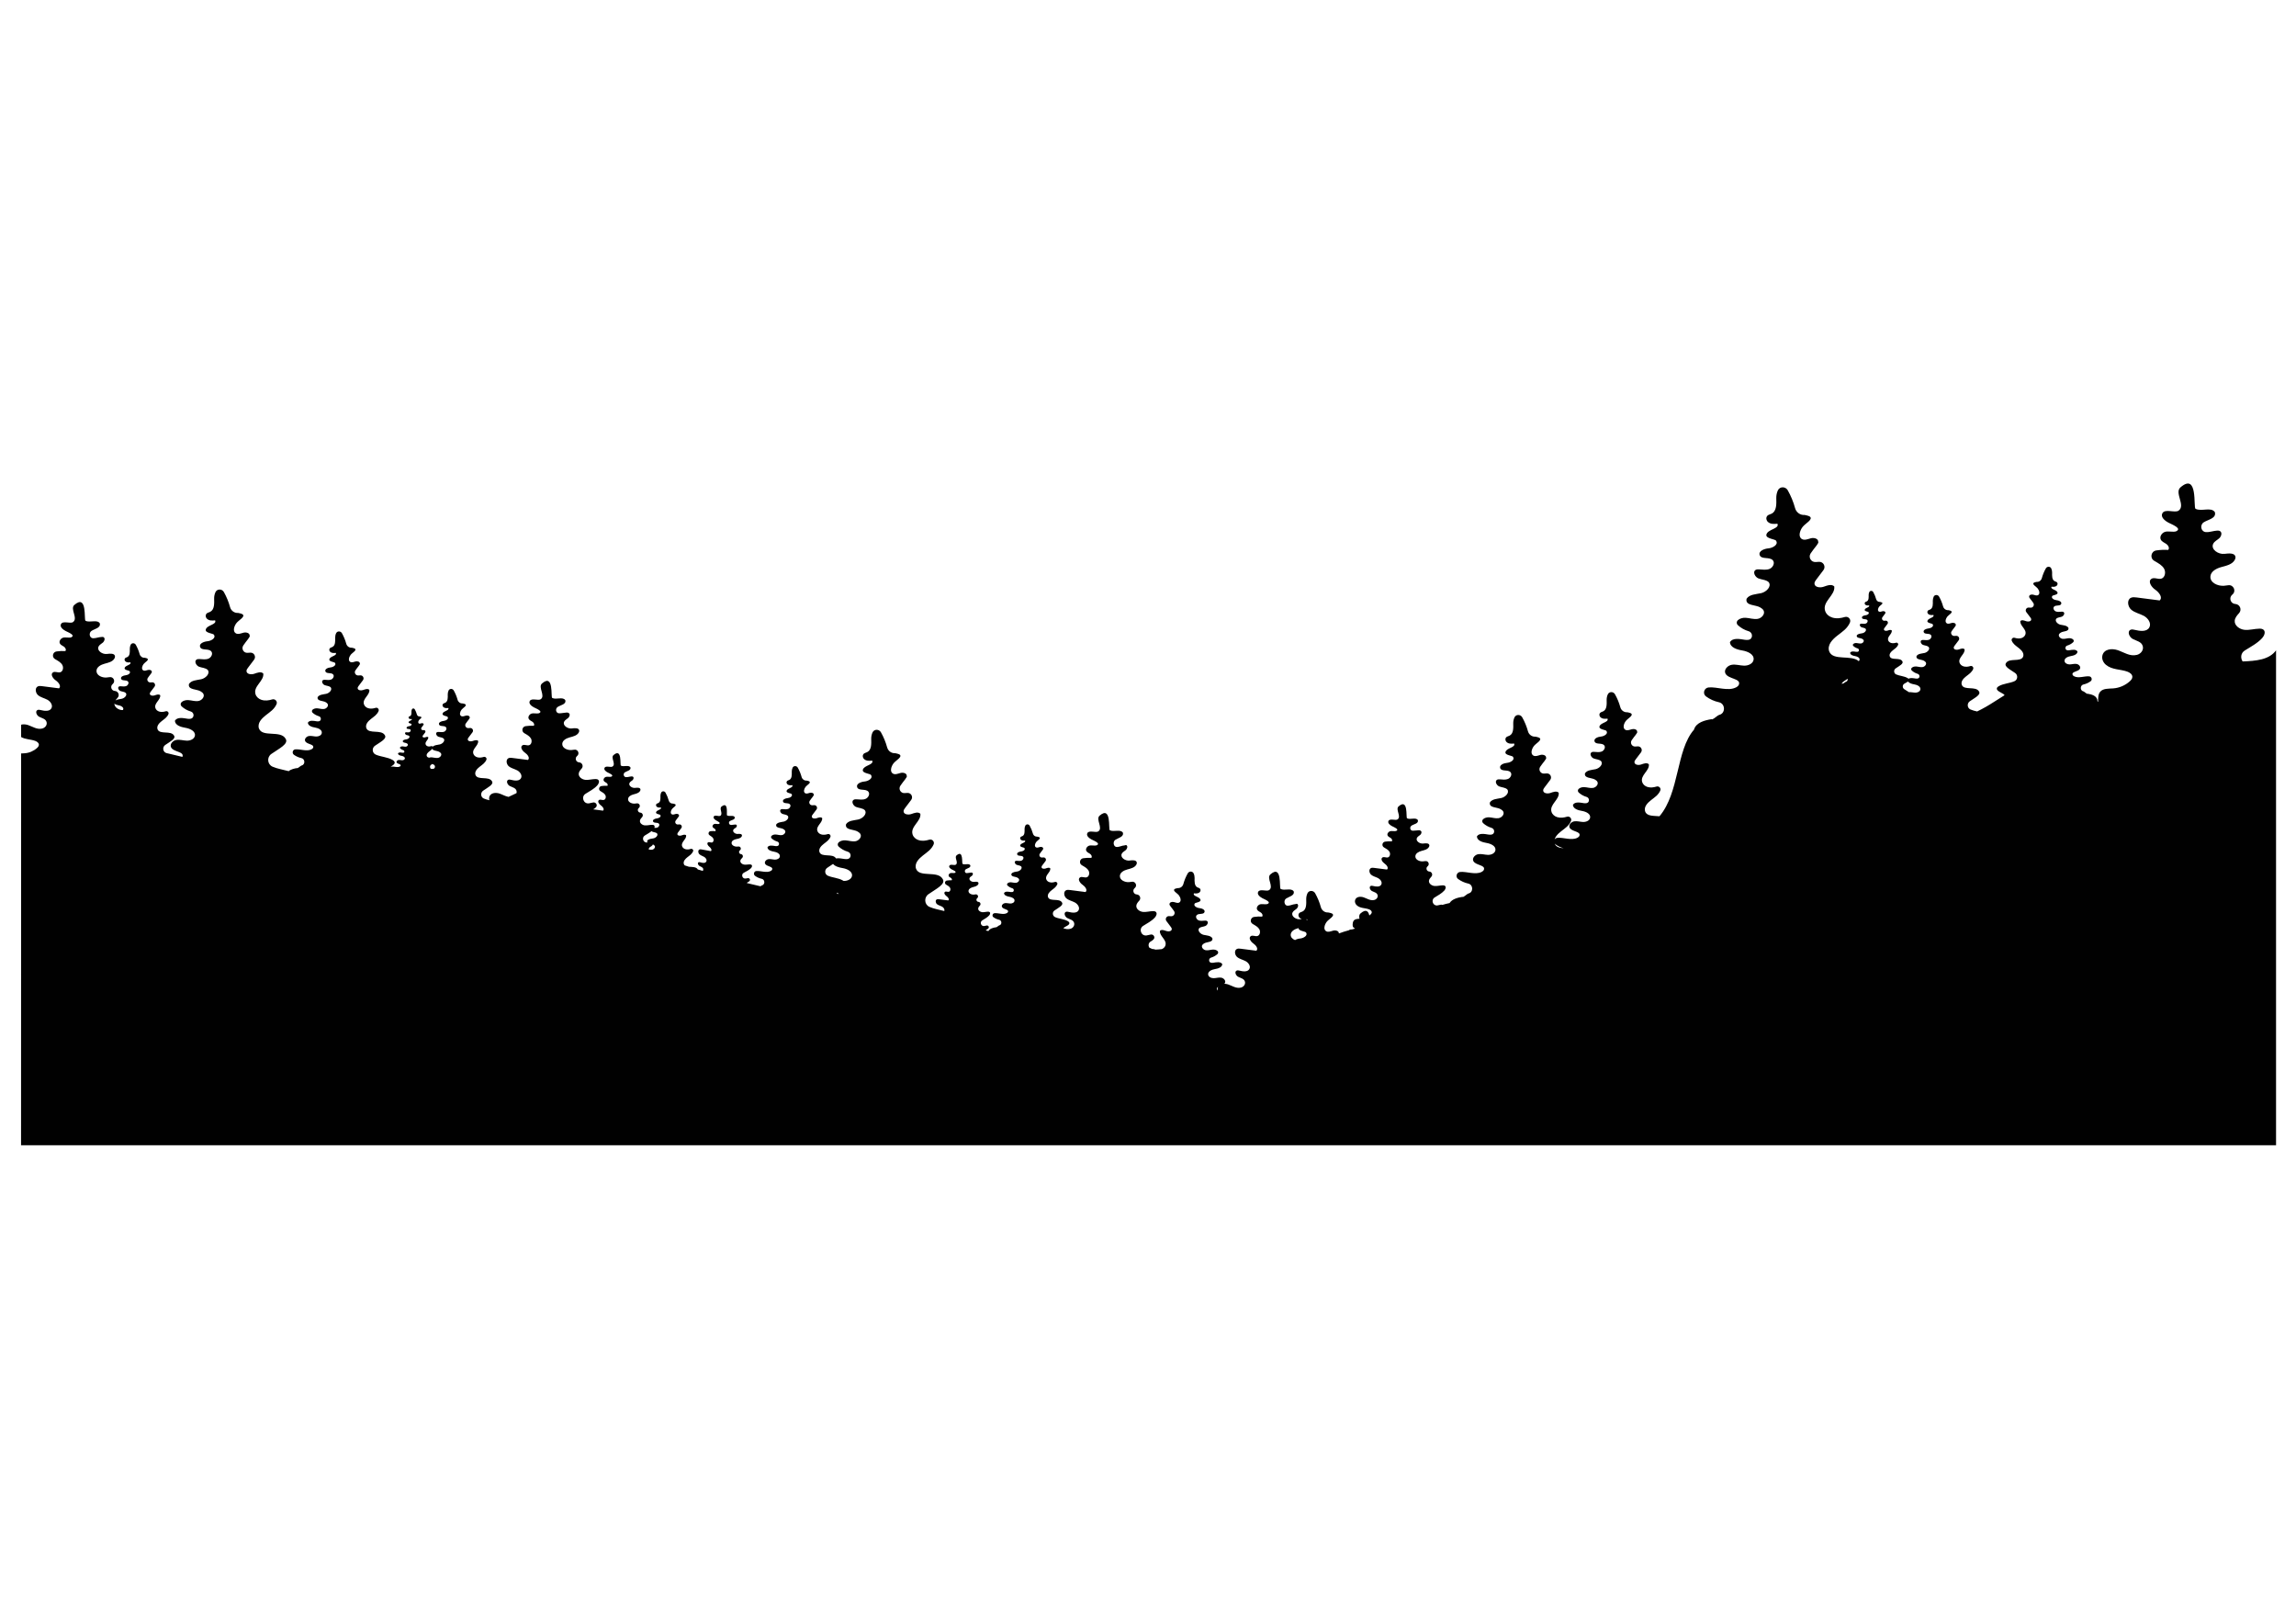 
<svg version="1.1" id="Layer_1" xmlns="http://www.w3.org/2000/svg" xmlns:xlink="http://www.w3.org/1999/xlink" x="0px" y="0px"
	 viewBox="0 0 841.89 595.28" enable-background="new 0 0 841.89 595.28" xml:space="preserve">
<path fill="#010101" d="M822.322,242.498c-0.823-1.218-0.746-3.057,0.794-4.021c2.227-1.398,4.661-2.65,6.388-4.573
	c0.759-0.843,1.331-2.249,0.492-3.01c-0.392-0.36-0.969-0.422-1.501-0.417c-1.839,0.018-3.66,0.609-5.487,0.427
	c-1.831-0.188-3.789-1.598-3.582-3.424c0.113-1.011,0.834-1.869,1.58-2.687c1.132-1.24,0.338-3.236-1.333-3.362l-0.074-0.002
	c-1.708-0.125-2.421-2.255-1.124-3.382l0.133-0.118c1.475-1.282,0.338-3.678-1.592-3.362c-0.533,0.084-1.063,0.16-1.593,0.192
	c-2.248,0.141-5.031-1.117-4.923-3.362c0.089-1.911,2.189-3.013,4.04-3.508c1.847-0.496,3.986-0.957,4.901-2.635
	c0.177-0.331,0.295-0.703,0.248-1.078c-0.204-1.538-2.457-1.318-4-1.126c-2.251,0.281-5.143-1.629-4.166-3.675
	c0.436-0.915,1.461-1.358,2.216-2.034c0.752-0.675,1.166-2.046,0.32-2.603c-0.311-0.205-0.702-0.229-1.075-0.21
	c-1.38,0.069-2.724,0.634-4.106,0.552c-0.015,0-0.027-0.002-0.044-0.002c-1.81-0.138-2.315-2.581-0.799-3.579
	c1.553-1.021,4.737-1.432,4.097-3.745c-1.407-2.021-4.91-0.086-7.095-1.223c-0.838-0.436,0.996-13.481-5.524-7.846
	c-2.31,1.994,2.026,6.685-0.705,8.537c-1.365,0.927-5.006-0.858-5.943,0.991c-0.697,1.371,0.935,2.722,2.3,3.427
	c1.361,0.705,5.118,2.117,2.688,3.182c-1.104,0.331-2.951-0.214-4.075,0.19c-1.121,0.404-1.996,1.735-1.474,2.805
	c0.385,0.787,1.307,1.112,2.028,1.607c0.718,0.491,1.287,1.553,0.688,2.191c-1.455-0.089-2.922-0.027-4.368,0.185
	c-1.894,0.278-2.44,2.749-0.813,3.759c0.104,0.062,0.204,0.125,0.308,0.185c1.268,0.75,2.652,1.477,3.377,2.759
	c0.72,1.279,0.338,3.295-1.089,3.653c-1.188,0.301-2.591-0.628-3.59,0.077c-1.354,0.954,0.042,3.02,1.413,3.949
	c1.373,0.932,2.882,2.859,1.629,3.947c-2.827-0.365-5.654-0.73-8.482-1.095c-0.692-0.086-1.432-0.167-2.061,0.136
	c-1.548,0.751-1.179,3.236,0.131,4.358c1.312,1.122,3.11,1.44,4.627,2.261c1.516,0.823,2.825,2.667,2.023,4.196
	c-0.914,1.745-3.463,1.405-5.379,0.929c-0.513-0.131-1.077-0.244-1.55-0.017c-1.287,0.616-0.446,2.679,0.818,3.345
	c1.397,0.735,3.271,1.006,3.695,2.682c0.364,1.432-0.715,2.793-2.146,3.163c-2.596,0.661-4.732-0.937-7.052-1.723
	c-2.108-0.715-5.005-0.461-5.606,1.916c-0.33,1.289,0.296,2.645,1.329,3.483c2.28,1.851,5.226,1.536,7.805,2.465
	c0.899,0.323,1.861,0.986,1.844,1.942c-0.013,0.641-0.474,1.181-0.949,1.61c-1.664,1.501-3.833,2.431-6.066,2.596
	c-1.719,0.131-3.76-0.052-4.832,1.297c-0.357,0.449-0.545,1.013-0.616,1.583c-0.104,0.833-0.152,1.467-0.02,1.997
	c-0.111-0.042-0.215-0.101-0.323-0.146c0-0.027,0.005-0.057,0.005-0.086c-0.054-1.911-2.058-2.453-3.705-2.705l0.064,0.055
	c-0.301,0.076-1.198-0.833-1.496-0.897c-1.321-0.276-1.284-2.263,0.034-2.544c0.935-0.202,1.832-0.604,2.601-1.171
	c0.734-0.545,0.382-1.716-0.53-1.8c-1.688-0.158-3.906,0.816-5.514-0.017c-0.254-0.133-0.496-0.326-0.58-0.597
	c-0.372-1.223,2.182-1.047,2.727-2.201c0.353-0.75-0.443-1.598-1.267-1.733c-0.816-0.136-1.645,0.15-2.473,0.175
	c-0.828,0.022-1.81-0.384-1.92-1.208c-0.146-1.075,1.197-1.666,2.265-1.844c1.072-0.175,2.429-0.586,2.48-1.669
	c-0.564-0.929-1.942-0.638-3.018-0.468c-0.215,0.035-0.453,0.032-0.692,0.002c-0.939-0.123-0.952-1.462-0.042-1.728
	c0.801-0.232,1.548-0.648,2.157-1.213c0.298-0.273,0.301-0.722,0.007-1c-0.385-0.357-1.011-0.518-1.561-0.486
	c-0.811,0.047-1.617,0.348-2.418,0.219c-0.801-0.135-1.572-1.008-1.171-1.718c0.141-0.249,0.395-0.415,0.641-0.57
	c0.922-0.582,3.069-0.298,2.767-1.745c-0.585-0.897-1.859-0.902-2.906-1.126c-1.046-0.225-2.18-1.341-1.549-2.204
	c0.535-0.513,1.378-0.488,2.066-0.759c0.692-0.276,1.205-1.311,0.574-1.703c-0.202-0.124-0.459-0.124-0.698-0.113
	c-0.71,0.042-1.459,0.172-2.12-0.101c-0.66-0.271-1.119-1.174-0.655-1.718c0.646-0.757,2.31-0.104,2.647-1.045
	c0.288-0.811-0.899-1.282-1.763-1.355c-0.862-0.074-2.014-0.75-1.548-1.479c0.049-0.407,2.184-0.412,1.962-1.296
	c-0.273-1.1-2.654-1.126-2.216-2.169c0.688,0.066,1.435,0.121,1.967-0.414c0.181-0.18,0.309-0.552,0.254-0.801
	c-0.133-0.589-0.653-0.604-1.053-0.809c-1.035-0.525-0.963-1.987-0.937-3.143c0.013-0.502-0.099-1.072-0.32-1.538
	c-0.39-0.811-1.538-0.793-1.979-0.012c-0.634,1.131-1.134,2.339-1.474,3.587c-0.234,0.858-1.028,1.435-1.913,1.371
	c0,0-0.844,0.155-1.053,0.333c-0.707,0.58,0.917,1.361,1.467,2.088c0.555,0.727,0.919,1.942,0.138,2.411
	c-0.537,0.32-1.21,0.01-1.814-0.15c-0.606-0.161-1.481,0.054-1.464,0.68c-0.246,0.256,0.794,1.252,1.523,2.372
	c0.5,0.769-0.099,1.777-1.014,1.718l-0.665-0.042c-0.89-0.054-1.43,0.957-0.897,1.667l1.444,1.91
	c0.175,0.229,0.355,0.479,0.355,0.767c0.002,0.762-1.107,0.915-1.827,0.663s-1.619-0.606-2.151-0.062
	c-0.22,1.794,2.44,3.015,1.839,4.911c-0.207,0.658-0.789,1.134-1.447,1.336c-0.851,0.261-1.691,0.136-2.51-0.111
	c-0.67-0.202-1.297,0.456-1.027,1.104c0.229,0.549,0.628,1.06,1.069,1.466c0.937,0.858,2.108,1.467,2.815,2.547
	c0.35,0.532,0.508,1.205,0.273,1.799c-0.836,2.123-5.098,0.323-6.288,2.376c-0.828,1.242,1.538,2.342,3.367,3.628
	c1.085,0.757,0.966,2.448-0.239,2.99c-1.75,0.792-4.117,0.836-5.832,1.871c-0.294,0.177-0.59,0.417-0.646,0.754
	c-0.094,0.547,0.459,0.964,0.939,1.24l1.371,0.782c0.224,0.13,0.389,0.301,0.522,0.493c-1.381,0.838-2.727,1.701-4.038,2.554
	c-1.886,1.223-3.917,2.394-6.024,3.404c-0.865-0.197-1.716-0.399-2.456-0.732c-1.202-0.542-1.321-2.236-0.241-2.995
	c1.829-1.284,4.198-2.384,3.372-3.626c-1.188-2.056-5.455-0.254-6.291-2.379c-0.234-0.592-0.073-1.265,0.273-1.797
	c0.711-1.08,1.881-1.689,2.815-2.547c0.444-0.404,0.841-0.914,1.072-1.469c0.267-0.648-0.359-1.307-1.03-1.102
	c-0.818,0.249-1.659,0.375-2.51,0.113c-0.658-0.202-1.237-0.68-1.449-1.338c-0.602-1.898,2.063-3.116,1.844-4.911
	c-0.535-0.545-1.432-0.19-2.154,0.062c-0.72,0.251-1.826,0.099-1.826-0.663c0.002-0.286,0.185-0.537,0.354-0.769l1.444-1.91
	c0.538-0.708-0.007-1.718-0.893-1.662l-0.67,0.04c-0.914,0.059-1.511-0.952-1.014-1.721c0.73-1.114,1.771-2.11,1.526-2.372
	c0.015-0.626-0.86-0.838-1.467-0.678c-0.604,0.158-1.274,0.473-1.812,0.15c-0.784-0.468-0.414-1.684,0.136-2.411
	c0.554-0.727,2.179-1.508,1.472-2.09c-0.215-0.175-1.061-0.33-1.061-0.33c-0.88,0.064-1.674-0.513-1.91-1.366
	c-0.343-1.252-0.838-2.46-1.472-3.592c-0.444-0.787-1.59-0.801-1.979,0.012c-0.222,0.466-0.333,1.038-0.323,1.536
	c0.027,1.161,0.099,2.621-0.935,3.148c-0.398,0.202-0.922,0.217-1.055,0.809c-0.055,0.247,0.071,0.621,0.257,0.801
	c0.532,0.53,1.279,0.478,1.967,0.412c0.438,1.045-1.942,1.07-2.216,2.169c-0.223,0.885,1.915,0.887,1.962,1.296
	c0.466,0.73-0.688,1.405-1.548,1.479c-0.863,0.074-2.057,0.544-1.766,1.358c0.341,0.937,2,0.286,2.647,1.045
	c0.464,0.542,0.005,1.444-0.65,1.718c-0.663,0.271-1.41,0.14-2.122,0.101c-0.242-0.015-0.496-0.013-0.698,0.113
	c-0.634,0.392-0.118,1.427,0.572,1.698c0.69,0.276,1.53,0.249,2.068,0.762c0.628,0.865-0.503,1.979-1.548,2.204
	c-1.046,0.227-2.322,0.229-2.904,1.126c-0.306,1.447,1.839,1.164,2.761,1.745c0.244,0.153,0.501,0.318,0.644,0.57
	c0.399,0.709-0.37,1.587-1.174,1.718c-0.799,0.131-1.604-0.17-2.415-0.219c-0.55-0.032-1.179,0.13-1.561,0.491
	c-0.296,0.273-0.294,0.722,0.005,0.996c0.613,0.564,1.355,0.981,2.156,1.213c0.912,0.266,0.9,1.603-0.044,1.728
	c-0.234,0.03-0.474,0.03-0.688-0.002c-0.88-0.138-1.945-0.345-2.618,0.079c-0.089-0.089-0.197-0.168-0.301-0.229
	c-1.252-0.757-2.98-0.792-4.26-1.366c-0.877-0.397-0.964-1.632-0.175-2.187c1.336-0.937,3.069-1.738,2.46-2.647
	c-0.865-1.499-3.98-0.185-4.588-1.733c-0.172-0.434-0.057-0.927,0.197-1.314c0.518-0.786,1.371-1.235,2.054-1.861
	c0.323-0.295,0.614-0.668,0.784-1.07c0.197-0.471-0.262-0.954-0.752-0.806c-0.599,0.18-1.208,0.274-1.829,0.082
	c-0.483-0.148-0.907-0.496-1.06-0.974c-0.439-1.385,1.503-2.278,1.341-3.587c-0.385-0.397-1.043-0.135-1.568,0.047
	c-0.524,0.183-1.336,0.069-1.333-0.483c0-0.212,0.131-0.395,0.256-0.56l1.058-1.398c0.39-0.518-0.005-1.254-0.653-1.213l-0.49,0.03
	c-0.666,0.042-1.102-0.695-0.737-1.257c0.532-0.816,1.292-1.543,1.112-1.73c0.01-0.456-0.627-0.614-1.068-0.498
	c-0.44,0.119-0.934,0.348-1.323,0.114c-0.572-0.345-0.306-1.233,0.097-1.765c0.403-0.528,1.592-1.102,1.074-1.523
	c-0.158-0.126-0.77-0.242-0.77-0.242c-0.646,0.049-1.225-0.37-1.397-0.999c-0.249-0.912-0.611-1.792-1.074-2.618
	c-0.323-0.572-1.161-0.584-1.445,0.007c-0.162,0.34-0.241,0.757-0.236,1.124c0.02,0.846,0.074,1.911-0.683,2.295
	c-0.291,0.146-0.671,0.158-0.767,0.589c-0.045,0.18,0.054,0.456,0.183,0.584c0.389,0.392,0.937,0.353,1.439,0.301
	c0.32,0.762-1.42,0.784-1.62,1.585c-0.16,0.646,1.4,0.648,1.435,0.947c0.338,0.533-0.502,1.025-1.131,1.083
	c-0.629,0.052-1.499,0.396-1.287,0.988c0.244,0.685,1.459,0.209,1.931,0.764c0.337,0.397,0.005,1.055-0.479,1.255
	c-0.48,0.197-1.025,0.101-1.546,0.071c-0.178-0.01-0.362-0.007-0.508,0.084c-0.461,0.286-0.091,1.042,0.414,1.242
	c0.506,0.2,1.119,0.18,1.512,0.552c0.458,0.634-0.367,1.447-1.132,1.61c-0.765,0.165-1.693,0.167-2.115,0.823
	c-0.227,1.058,1.339,0.848,2.015,1.274c0.18,0.111,0.362,0.229,0.468,0.417c0.291,0.515-0.269,1.156-0.855,1.252
	s-1.173-0.126-1.765-0.158c-0.402-0.025-0.858,0.094-1.142,0.353c-0.217,0.202-0.212,0.532,0.005,0.732
	c0.449,0.409,0.991,0.715,1.578,0.885c0.665,0.192,0.653,1.168-0.032,1.259c-0.173,0.022-0.348,0.022-0.508,0
	c-0.781-0.123-1.79-0.337-2.199,0.34c0.037,0.789,1.028,1.09,1.808,1.22c0.781,0.128,1.762,0.562,1.656,1.346
	c-0.027,0.214-0.155,0.372-0.311,0.51c-2.775-2.448-9.419,0-10.814-3.552c-0.427-1.08-0.139-2.313,0.498-3.286
	c1.294-1.975,3.432-3.084,5.14-4.651c0.809-0.74,1.536-1.672,1.955-2.68c0.492-1.181-0.651-2.386-1.876-2.014
	c-1.497,0.451-3.032,0.68-4.586,0.205c-1.205-0.37-2.26-1.24-2.64-2.44c-1.1-3.466,3.757-5.689,3.354-8.966
	c-0.974-0.996-2.615-0.345-3.929,0.111c-1.312,0.461-3.341,0.18-3.335-1.21c0.002-0.525,0.332-0.981,0.647-1.4l2.641-3.49
	c0.976-1.297-0.015-3.138-1.635-3.037l-1.223,0.076c-1.666,0.106-2.758-1.738-1.846-3.14c1.328-2.044,3.229-3.86,2.777-4.332
	c0.035-1.144-1.565-1.536-2.672-1.242c-1.104,0.291-2.332,0.863-3.311,0.273c-1.433-0.855-0.757-3.074,0.251-4.403
	c1.006-1.326,3.972-2.756,2.686-3.816c-0.393-0.32-1.934-0.604-1.934-0.604c-1.617,0.121-3.059-0.934-3.487-2.495
	c-0.627-2.288-1.531-4.494-2.694-6.552c-0.807-1.435-2.902-1.464-3.609,0.018c-0.406,0.853-0.613,1.893-0.592,2.805
	c0.05,2.12,0.18,4.785-1.708,5.746c-0.732,0.372-1.679,0.399-1.921,1.474c-0.104,0.458,0.131,1.137,0.461,1.467
	c0.975,0.974,2.338,0.873,3.59,0.752c0.804,1.905-3.543,1.955-4.043,3.964c-0.404,1.612,3.496,1.62,3.584,2.366
	c0.849,1.332-1.252,2.566-2.827,2.702c-1.573,0.13-3.752,0.993-3.217,2.475c0.613,1.716,3.648,0.525,4.831,1.911
	c0.846,0.994,0.008,2.638-1.197,3.138c-1.208,0.498-2.569,0.256-3.871,0.182c-0.438-0.024-0.901-0.022-1.273,0.209
	c-1.151,0.712-0.213,2.604,1.047,3.104c1.26,0.498,2.791,0.454,3.777,1.391c1.15,1.578-0.918,3.614-2.828,4.025
	c-1.913,0.412-4.24,0.417-5.305,2.054c-0.555,2.645,3.365,2.125,5.046,3.187c0.446,0.284,0.909,0.584,1.171,1.043
	c0.729,1.292-0.67,2.894-2.137,3.13c-1.465,0.242-2.934-0.311-4.42-0.394c-1.004-0.059-2.147,0.234-2.848,0.887
	c-0.537,0.505-0.532,1.329,0.01,1.827c1.119,1.03,2.482,1.79,3.941,2.216c1.667,0.483,1.64,2.923-0.081,3.15
	c-0.429,0.059-0.862,0.059-1.265-0.005c-1.957-0.308-4.477-0.838-5.504,0.857c0.094,1.975,2.573,2.729,4.528,3.052
	c1.949,0.32,4.407,1.402,4.141,3.362c-0.204,1.501-1.994,2.248-3.51,2.204c-1.517-0.042-3.024-0.564-4.519-0.315
	c-1.494,0.244-2.958,1.794-2.31,3.165c0.99,2.105,5.654,1.785,4.979,4.013c-0.153,0.498-0.595,0.853-1.063,1.095
	c-2.937,1.523-6.981-0.261-10.07,0.029c-1.661,0.153-2.303,2.292-0.964,3.286c1.407,1.041,3.037,1.772,4.748,2.14
	c2.411,0.515,2.478,4.137,0.063,4.645c-0.473,0.101-1.782,1.383-2.475,1.614c-0.01,0.002-0.018,0.002-0.032,0.005
	c-0.084,0.024-0.165,0.039-0.224,0.022l0.12-0.106c-2.677,0.412-5.856,1.245-6.606,3.88c-6.572,7.509-5.266,23.042-12.65,31.741
	c-2.125-0.2-4.549,0.047-5.233-1.696c-0.311-0.789-0.102-1.687,0.362-2.391c0.943-1.438,2.499-2.249,3.744-3.39
	c0.587-0.535,1.119-1.215,1.423-1.948c0.357-0.86-0.477-1.74-1.368-1.469c-1.085,0.333-2.207,0.495-3.338,0.15
	c-0.873-0.271-1.645-0.905-1.923-1.777c-0.802-2.524,2.738-4.144,2.445-6.528c-0.705-0.725-1.903-0.254-2.859,0.082
	c-0.957,0.333-2.431,0.13-2.431-0.883c0-0.379,0.241-0.715,0.473-1.018l1.923-2.544c0.71-0.939-0.012-2.283-1.188-2.211
	l-0.896,0.059c-1.215,0.076-2.009-1.267-1.341-2.288c0.969-1.489,2.35-2.81,2.021-3.155c0.022-0.831-1.139-1.114-1.942-0.905
	c-0.806,0.214-1.698,0.628-2.413,0.202c-1.04-0.621-0.553-2.238,0.183-3.207c0.731-0.966,2.894-2.007,1.954-2.776
	c-0.283-0.234-1.405-0.441-1.405-0.441c-1.176,0.086-2.229-0.68-2.541-1.816c-0.459-1.662-1.114-3.269-1.965-4.772
	c-0.584-1.043-2.11-1.063-2.625,0.015c-0.294,0.621-0.444,1.38-0.432,2.043c0.039,1.543,0.136,3.483-1.24,4.184
	c-0.532,0.271-1.225,0.291-1.397,1.072c-0.076,0.335,0.094,0.828,0.333,1.067c0.71,0.708,1.701,0.638,2.613,0.55
	c0.586,1.385-2.579,1.422-2.943,2.881c-0.294,1.178,2.544,1.183,2.61,1.726c0.618,0.971-0.915,1.869-2.062,1.967
	c-1.141,0.096-2.729,0.722-2.342,1.805c0.449,1.247,2.658,0.379,3.521,1.388c0.614,0.722,0.003,1.92-0.872,2.283
	c-0.878,0.365-1.871,0.19-2.82,0.135c-0.318-0.017-0.653-0.015-0.925,0.153c-0.841,0.521-0.155,1.896,0.762,2.258
	c0.917,0.365,2.034,0.333,2.749,1.011c0.838,1.151-0.668,2.633-2.062,2.931c-1.39,0.298-3.086,0.303-3.857,1.499
	c-0.407,1.923,2.448,1.545,3.673,2.314c0.325,0.208,0.661,0.427,0.851,0.765c0.532,0.941-0.488,2.105-1.556,2.277
	c-1.064,0.178-2.135-0.227-3.215-0.286c-0.729-0.044-1.564,0.167-2.078,0.648c-0.392,0.365-0.384,0.964,0.011,1.329
	c0.813,0.747,1.804,1.301,2.869,1.609c1.213,0.353,1.195,2.13-0.057,2.298c-0.315,0.039-0.631,0.042-0.925-0.005
	c-1.425-0.225-3.254-0.611-4.006,0.624c0.069,1.439,1.874,1.987,3.296,2.223c1.42,0.229,3.21,1.021,3.015,2.447
	c-0.147,1.094-1.449,1.637-2.554,1.606c-1.104-0.029-2.201-0.414-3.291-0.231c-1.092,0.178-2.151,1.307-1.679,2.303
	c0.721,1.533,4.112,1.302,3.621,2.924c-0.107,0.364-0.434,0.621-0.766,0.793c-2.143,1.114-5.086-0.187-7.337,0.025
	c-0.461,0.039-0.811,0.296-1.018,0.631c0.094-0.37,0.236-0.725,0.448-1.05c1.014-1.544,2.689-2.416,4.03-3.648
	c0.634-0.577,1.203-1.312,1.533-2.101c0.385-0.927-0.51-1.87-1.474-1.581c-1.171,0.358-2.374,0.536-3.597,0.16
	c-0.941-0.289-1.77-0.972-2.07-1.913c-0.865-2.717,2.95-4.467,2.635-7.033c-0.765-0.781-2.054-0.273-3.081,0.089
	c-1.033,0.357-2.618,0.141-2.615-0.952c0-0.412,0.258-0.769,0.502-1.097l2.071-2.739c0.769-1.018-0.008-2.463-1.279-2.384
	l-0.959,0.059c-1.307,0.084-2.165-1.363-1.45-2.46c1.046-1.603,2.535-3.027,2.18-3.399c0.024-0.9-1.226-1.203-2.096-0.976
	c-0.865,0.231-1.826,0.678-2.596,0.219c-1.124-0.67-0.594-2.414,0.195-3.456c0.791-1.043,3.115-2.162,2.107-2.99
	c-0.309-0.254-1.516-0.476-1.516-0.476c-1.265,0.094-2.401-0.734-2.736-1.959c-0.493-1.79-1.203-3.522-2.115-5.14
	c-0.631-1.124-2.273-1.146-2.83,0.017c-0.315,0.668-0.479,1.484-0.461,2.199c0.037,1.662,0.141,3.754-1.344,4.506
	c-0.572,0.291-1.318,0.315-1.509,1.159c-0.079,0.355,0.106,0.89,0.365,1.149c0.762,0.764,1.834,0.688,2.817,0.589
	c0.629,1.499-2.78,1.533-3.175,3.111c-0.313,1.265,2.743,1.272,2.813,1.856c0.666,1.042-0.983,2.011-2.219,2.118
	c-1.234,0.106-2.94,0.781-2.521,1.942c0.479,1.346,2.864,0.414,3.789,1.499c0.665,0.779,0.01,2.071-0.937,2.46
	c-0.952,0.389-2.017,0.202-3.04,0.143c-0.343-0.015-0.705-0.015-0.996,0.165c-0.904,0.56-0.17,2.043,0.818,2.436
	c0.989,0.392,2.189,0.355,2.964,1.089c0.904,1.238-0.721,2.837-2.219,3.16c-1.502,0.321-3.326,0.323-4.159,1.612
	c-0.437,2.071,2.638,1.664,3.957,2.497c0.35,0.222,0.715,0.456,0.919,0.818c0.572,1.013-0.525,2.27-1.676,2.457
	c-1.151,0.187-2.303-0.242-3.469-0.313c-0.786-0.047-1.684,0.188-2.235,0.702c-0.419,0.394-0.415,1.035,0.01,1.43
	c0.877,0.803,1.947,1.399,3.091,1.735c1.307,0.379,1.287,2.297-0.062,2.475c-0.335,0.044-0.678,0.044-0.991-0.005
	c-1.54-0.241-3.513-0.661-4.321,0.671c0.077,1.553,2.021,2.14,3.555,2.396c1.531,0.252,3.456,1.1,3.247,2.638
	c-0.16,1.179-1.565,1.765-2.754,1.726c-1.186-0.029-2.371-0.438-3.545-0.246c-1.171,0.192-2.314,1.41-1.81,2.484
	c0.776,1.646,4.435,1.4,3.902,3.15c-0.118,0.39-0.466,0.666-0.825,0.854c-2.308,1.197-5.48-0.203-7.903,0.024
	c-1.304,0.123-1.81,1.799-0.757,2.578c1.102,0.813,2.384,1.391,3.723,1.682c1.896,0.404,1.942,3.244,0.051,3.644
	c-0.426,0.088-1.71,1.395-2.145,1.286l0.094-0.084c-1.814,0.281-3.924,0.813-4.839,2.293c-0.89,0.183-1.765,0.409-2.64,0.676
	c-0.186-0.089-0.404-0.124-0.634-0.06c-0.39,0.104-0.779,0.188-1.179,0.252c-1.664,0.256-2.475-2.002-1.047-2.895
	c1.239-0.779,2.605-1.479,3.564-2.554c0.424-0.474,0.746-1.257,0.278-1.682c-0.22-0.202-0.542-0.236-0.838-0.231
	c-1.03,0.01-2.046,0.34-3.067,0.236c-1.022-0.104-2.114-0.892-1.999-1.912c0.064-0.563,0.464-1.046,0.88-1.499
	c0.634-0.69,0.19-1.805-0.741-1.879l-0.042-0.005c-0.952-0.068-1.352-1.257-0.629-1.883l0.079-0.064
	c0.815-0.72,0.183-2.056-0.893-1.883c-0.296,0.049-0.597,0.088-0.895,0.108c-1.247,0.083-2.806-0.622-2.746-1.879
	c0.052-1.064,1.223-1.681,2.255-1.957c1.033-0.276,2.229-0.532,2.739-1.475c0.101-0.182,0.165-0.395,0.141-0.597
	c-0.118-0.867-1.376-0.744-2.236-0.631c-1.26,0.158-2.872-0.912-2.324-2.056c0.241-0.508,0.815-0.754,1.237-1.134
	c0.417-0.38,0.65-1.144,0.178-1.454c-0.17-0.114-0.39-0.252-0.6-0.242c-0.776,0.04-1.523,0.183-2.295,0.183h-0.024
	c-1.011,0-1.292-1.316-0.448-1.873c0.867-0.572,2.647-0.74,2.292-2.031c-0.788-1.128-2.746-0.016-3.964-0.651
	c-0.468-0.246,0.555-7.515-3.089-4.367c-1.286,1.114,1.137,3.74-0.39,4.776c-0.762,0.518-2.797-0.473-3.32,0.558
	c-0.389,0.769,0.521,1.523,1.282,1.912c0.764,0.395,2.856,1.188,1.504,1.78c-0.616,0.188-1.649-0.118-2.275,0.108
	c-0.629,0.227-1.117,0.972-0.826,1.567c0.217,0.439,0.729,0.622,1.132,0.897c0.401,0.276,0.722,0.868,0.387,1.223
	c-0.815-0.049-1.635-0.015-2.44,0.104c-1.06,0.158-1.363,1.533-0.451,2.101c0.055,0.034,0.111,0.074,0.168,0.104
	c0.71,0.419,1.483,0.823,1.888,1.538c0.402,0.72,0.188,1.844-0.605,2.046c-0.666,0.163-1.45-0.354-2.01,0.04
	c-0.757,0.532,0.024,1.686,0.791,2.203c0.765,0.523,1.61,1.603,0.91,2.204c-1.578-0.197-3.158-0.404-4.738-0.606
	c-0.387-0.054-0.801-0.094-1.148,0.074c-0.868,0.419-0.66,1.805,0.069,2.436c0.731,0.626,1.74,0.804,2.588,1.262
	c0.846,0.459,1.575,1.484,1.127,2.342c-0.511,0.977-1.933,0.784-3.003,0.518c-0.286-0.068-0.602-0.138-0.865-0.01
	c-0.72,0.346-0.251,1.499,0.454,1.869c0.781,0.409,1.829,0.562,2.065,1.498c0.205,0.799-0.399,1.559-1.195,1.766
	c-1.452,0.369-2.646-0.522-3.942-0.962c-1.176-0.399-2.795-0.256-3.128,1.07c-0.185,0.72,0.163,1.474,0.739,1.947
	c1.274,1.035,2.922,0.853,4.361,1.376c0.5,0.182,1.038,0.552,1.03,1.084c-0.008,0.36-0.267,0.661-0.535,0.897
	c-0.11,0.104-0.241,0.188-0.362,0.276c-0.36-1.558-1.188-2.515-3.236-0.745c-0.55,0.479-0.538,1.184-0.375,1.953
	c-0.801,0.034-1.63,0.089-2.11,0.689c-0.199,0.252-0.303,0.567-0.345,0.888c-0.126,0.996-0.121,1.494,0.757,1.982
	c0.02,0.01,0.039,0.039,0.057,0.054c-0.357,0.099-0.71,0.192-1.065,0.286c-0.473-0.005-0.89,0.069-1.178,0.32
	c-1.237,0.341-2.468,0.7-3.658,1.164c-0.008-0.015-0.003-0.045-0.018-0.064c0.027-0.888-1.218-1.193-2.083-0.966
	c-0.86,0.227-1.812,0.67-2.578,0.212c-1.114-0.666-0.592-2.396,0.194-3.427c0.786-1.035,3.097-2.149,2.091-2.973
	c-0.304-0.252-1.502-0.474-1.502-0.474c-1.259,0.094-2.386-0.729-2.719-1.942c-0.485-1.78-1.195-3.501-2.098-5.107
	c-0.629-1.114-2.261-1.14-2.813,0.015c-0.315,0.67-0.476,1.474-0.461,2.188c0.039,1.646,0.141,3.728-1.331,4.477
	c-0.569,0.286-1.312,0.311-1.497,1.145c-0.078,0.359,0.104,0.887,0.363,1.148c0.248,0.246,0.537,0.404,0.843,0.503
	c-0.194,0.015-0.39,0.034-0.567,0.059c-1.521,0.188-3.476-1.104-2.817-2.484c0.296-0.621,0.991-0.917,1.499-1.376
	c0.51-0.458,0.786-1.385,0.219-1.765c-0.212-0.138-0.48,0.064-0.727,0.079c-0.939,0.049-1.844,0.587-2.781,0.587h-0.026
	c-1.226,0-1.568-1.958-0.543-2.638c1.051-0.69,3.205-1.075,2.773-2.638c-0.954-1.371-3.32-0.113-4.802-0.883
	c-0.564-0.296,0.673-9.146-3.734-5.335c-1.561,1.352,1.375,4.507-0.474,5.764c-0.925,0.626-3.39-0.592-4.021,0.656
	c-0.474,0.932,0.631,1.839,1.551,2.316c0.924,0.479,3.461,1.431,1.821,2.15c-0.747,0.222-1.997-0.144-2.753,0.128
	c-0.762,0.271-1.352,1.173-0.999,1.898c0.259,0.532,0.883,0.754,1.366,1.084c0.49,0.336,0.875,1.051,0.471,1.484
	c-0.991-0.064-1.987-0.02-2.966,0.123c-1.276,0.192-1.632,1.868-0.537,2.544c0.066,0.045,0.138,0.084,0.204,0.123
	c0.855,0.508,1.795,1.001,2.283,1.864c0.488,0.867,0.231,2.233-0.732,2.475c-0.804,0.202-1.755-0.429-2.428,0.05
	c-0.917,0.646,0.026,2.041,0.953,2.672c0.928,0.631,1.95,1.938,1.1,2.667c-1.908-0.246-3.82-0.493-5.733-0.734
	c-0.469-0.064-0.969-0.118-1.396,0.084c-1.05,0.513-0.794,2.193,0.089,2.953c0.888,0.754,2.105,0.971,3.131,1.528
	c1.025,0.552,1.91,1.805,1.368,2.84c-0.616,1.178-2.34,0.946-3.637,0.621c-0.347-0.084-0.727-0.163-1.05-0.01
	c-0.87,0.414-0.301,1.814,0.553,2.263c0.946,0.498,2.213,0.681,2.502,1.814c0.244,0.966-0.485,1.888-1.452,2.14
	c-1.755,0.443-3.199-0.636-4.77-1.168c-0.42-0.139-0.886-0.213-1.344-0.223c0.104-0.104,0.189-0.212,0.249-0.34
	c0.387-0.818-0.485-1.745-1.378-1.894c-0.896-0.147-1.8,0.163-2.702,0.188c-0.907,0.029-1.977-0.419-2.101-1.316
	c-0.155-1.168,1.312-1.819,2.478-2.012c1.166-0.187,2.65-0.641,2.704-1.819c-0.613-1.021-2.117-0.694-3.288-0.513
	c-0.239,0.035-0.498,0.035-0.757,0c-1.027-0.133-1.043-1.592-0.047-1.883c0.863-0.252,1.672-0.7,2.337-1.302
	c0.315-0.296,0.338-0.818,0.024-1.114c-0.419-0.39-1.104-0.566-1.705-0.532c-0.883,0.054-1.766,0.385-2.638,0.241
	c-0.878-0.147-1.716-1.104-1.28-1.873c0.158-0.276,0.435-0.459,0.703-0.626c1.006-0.637,3.348-0.326,3.013-1.903
	c-0.632-0.981-2.024-0.981-3.165-1.228c-1.145-0.247-2.382-1.465-1.694-2.411c0.59-0.557,1.507-0.527,2.261-0.828
	c0.752-0.296,1.312-1.425,0.621-1.854c-0.219-0.139-0.498-0.139-0.759-0.124c-0.776,0.045-1.593,0.188-2.313-0.113
	c-0.723-0.295-1.223-1.276-0.718-1.868c0.708-0.833,2.522-0.118,2.887-1.144c0.32-0.888-0.98-1.4-1.923-1.484
	c-0.938-0.079-2.196-0.818-1.688-1.612c0.052-0.443,2.384-0.453,2.143-1.415c-0.301-1.197-2.896-1.228-2.418-2.366
	c0.751,0.069,1.564,0.128,2.146-0.453c0.197-0.197,0.338-0.602,0.276-0.878c-0.144-0.641-0.713-0.656-1.149-0.878
	c-1.129-0.576-1.05-2.169-1.02-3.437c0.012-0.547-0.109-1.163-0.354-1.671c-0.421-0.893-1.676-0.873-2.159-0.015
	c-0.692,1.232-1.234,2.549-1.609,3.914c-0.254,0.938-1.119,1.563-2.086,1.489c0,0-0.919,0.178-1.153,0.365
	c-0.771,0.631,1.003,1.488,1.604,2.282c0.604,0.789,1.004,2.12,0.148,2.633c-0.585,0.345-1.316,0.005-1.979-0.168
	c-0.658-0.172-1.612,0.06-1.598,0.745c-0.269,0.28,0.878,1.375,1.677,2.603c0.537,0.834-0.129,1.923-1.117,1.859l-0.732-0.045
	c-0.966-0.059-1.56,1.04-0.974,1.814l1.575,2.091c0.19,0.246,0.385,0.522,0.388,0.833c0.002,0.833-1.208,1.001-1.992,0.725
	c-0.786-0.271-1.768-0.661-2.35-0.064c-0.241,1.958,2.663,3.284,2.007,5.359c-0.197,0.626-0.715,1.09-1.321,1.346
	c-0.422,0.035-0.841,0.079-1.257,0.113c-0.335,0.025-0.673,0.045-1.011,0.06c-0.247-0.054-0.488-0.108-0.729-0.183
	c-0.163-0.054-0.321-0.049-0.469-0.015c-0.362-0.183-0.729-0.359-1.104-0.518c-0.478-0.725-0.365-1.819,0.577-2.313l0.034-0.015
	c0.336-0.178,0.671-0.429,0.947-0.729c0.741-0.779-0.1-2.017-1.134-1.73c-0.468,0.128-0.944,0.231-1.425,0.306
	c-2.016,0.311-3.002-2.421-1.274-3.506c1.506-0.941,3.158-1.789,4.324-3.091c0.51-0.567,0.902-1.519,0.333-2.036
	c-0.267-0.241-0.656-0.281-1.016-0.281c-1.243,0.01-2.476,0.414-3.713,0.291c-1.237-0.128-2.559-1.08-2.423-2.317
	c0.076-0.686,0.564-1.262,1.072-1.814c0.764-0.838,0.227-2.193-0.902-2.272l-0.052-0.005c-1.156-0.089-1.635-1.523-0.762-2.288
	l0.091-0.078c0.996-0.868,0.229-2.49-1.077-2.278c-0.36,0.06-0.717,0.108-1.08,0.134c-1.516,0.093-3.397-0.755-3.328-2.273
	c0.064-1.292,1.484-2.036,2.731-2.376c1.252-0.335,2.702-0.646,3.318-1.78c0.118-0.222,0.202-0.478,0.167-0.725
	c-0.141-1.045-1.662-0.897-2.707-0.764c-1.519,0.187-3.476-1.104-2.815-2.485c0.296-0.621,0.989-0.917,1.499-1.375
	c0.508-0.459,0.784-1.386,0.217-1.766c-0.212-0.138-0.478,0.064-0.727,0.079c-0.935,0.044-1.844,0.587-2.778,0.587h-0.029
	c-1.223,0-1.565-1.963-0.54-2.633c1.048-0.695,3.202-1.08,2.771-2.643c-0.954-1.371-3.323-0.113-4.799-0.878
	c-0.564-0.301,0.673-9.151-3.737-5.341c-1.558,1.353,1.373,4.513-0.473,5.765c-0.927,0.627-3.387-0.586-4.023,0.661
	c-0.468,0.927,0.631,1.839,1.558,2.313c0.922,0.478,3.458,1.43,1.816,2.154c-0.747,0.222-1.994-0.148-2.756,0.123
	c-0.757,0.276-1.349,1.179-0.996,1.898c0.259,0.532,0.88,0.754,1.368,1.084c0.488,0.331,0.873,1.056,0.469,1.484
	c-0.991-0.06-1.987-0.02-2.968,0.128c-1.272,0.188-1.632,1.859-0.535,2.539c0.066,0.04,0.14,0.084,0.204,0.123
	c0.858,0.508,1.795,1.001,2.283,1.869c0.488,0.862,0.231,2.229-0.735,2.47c-0.804,0.202-1.752-0.424-2.426,0.05
	c-0.917,0.646,0.03,2.046,0.957,2.672c0.924,0.631,1.947,1.938,1.1,2.672c-1.911-0.251-3.823-0.493-5.736-0.744
	c-0.468-0.06-0.969-0.113-1.396,0.094c-1.047,0.508-0.796,2.188,0.091,2.948c0.885,0.759,2.105,0.976,3.131,1.528
	c1.025,0.557,1.908,1.805,1.366,2.835c-0.616,1.183-2.342,0.951-3.639,0.631c-0.345-0.089-0.725-0.168-1.048-0.015
	c-0.87,0.419-0.298,1.814,0.552,2.263c0.947,0.498,2.216,0.681,2.502,1.814c0.229,0.897-0.392,1.814-1.277,2.091
	c-0.971,0.301-1.844,0.123-2.696-0.192c0.098-0.113,0.207-0.217,0.35-0.301l1.109-0.631c0.39-0.223,0.838-0.563,0.762-1.001
	c-0.047-0.281-0.288-0.474-0.522-0.616c-1.378-0.829-3.269-0.873-4.684-1.494c-0.999-0.443-1.161-1.795-0.271-2.426
	c1.486-1.05,3.439-1.947,2.764-2.963c-0.966-1.661-4.423-0.202-5.098-1.923c-0.187-0.479-0.062-1.025,0.222-1.459
	c0.572-0.878,1.523-1.366,2.28-2.062c0.36-0.33,0.683-0.744,0.87-1.192c0.217-0.523-0.291-1.061-0.836-0.893
	c-0.663,0.202-1.343,0.301-2.034,0.089c-0.535-0.163-1.003-0.548-1.173-1.085c-0.488-1.533,1.667-2.52,1.489-3.974
	c-0.429-0.444-1.159-0.158-1.743,0.049c-0.582,0.202-1.479,0.079-1.479-0.542c0.002-0.231,0.148-0.434,0.289-0.621l1.171-1.548
	c0.431-0.572-0.008-1.391-0.725-1.347l-0.545,0.035c-0.74,0.044-1.225-0.774-0.818-1.396c0.591-0.907,1.435-1.711,1.232-1.923
	c0.015-0.503-0.693-0.681-1.186-0.547c-0.491,0.123-1.033,0.379-1.469,0.118c-0.634-0.38-0.335-1.36,0.111-1.952
	c0.449-0.592,1.763-1.223,1.193-1.696c-0.172-0.138-0.858-0.267-0.858-0.267c-0.717,0.055-1.36-0.414-1.548-1.109
	c-0.276-1.01-0.681-1.991-1.196-2.908c-0.357-0.636-1.287-0.646-1.6,0.01c-0.183,0.38-0.276,0.843-0.264,1.247
	c0.022,0.937,0.079,2.12-0.757,2.549c-0.326,0.168-0.747,0.178-0.855,0.656c-0.047,0.202,0.059,0.503,0.205,0.646
	c0.432,0.434,1.038,0.39,1.595,0.335c0.355,0.849-1.575,0.868-1.794,1.761c-0.18,0.715,1.551,0.72,1.59,1.05
	c0.377,0.592-0.557,1.139-1.254,1.198c-0.698,0.059-1.667,0.443-1.427,1.1c0.271,0.764,1.617,0.231,2.145,0.848
	c0.375,0.443,0.002,1.168-0.533,1.391c-0.535,0.222-1.141,0.118-1.721,0.084c-0.192-0.011-0.399-0.011-0.562,0.093
	c-0.513,0.316-0.096,1.154,0.463,1.376c0.563,0.222,1.243,0.202,1.677,0.616c0.51,0.705-0.407,1.607-1.257,1.79
	c-0.848,0.182-1.878,0.182-2.349,0.912c-0.249,1.168,1.491,0.941,2.235,1.415c0.197,0.123,0.404,0.256,0.521,0.458
	c0.325,0.577-0.296,1.287-0.947,1.396c-0.653,0.104-1.304-0.139-1.959-0.178c-0.449-0.029-0.957,0.099-1.267,0.395
	c-0.237,0.222-0.237,0.587,0.005,0.809c0.496,0.458,1.102,0.794,1.75,0.986c0.74,0.212,0.727,1.296-0.035,1.395
	c-0.192,0.025-0.384,0.025-0.564,0c-0.868-0.138-1.984-0.374-2.443,0.38c0.044,0.878,1.144,1.208,2.009,1.351
	c0.865,0.144,1.955,0.622,1.839,1.494c-0.089,0.666-0.885,0.996-1.558,0.977c-0.673-0.015-1.343-0.247-2.004-0.139
	c-0.666,0.108-1.312,0.799-1.025,1.405c0.438,0.932,2.507,0.794,2.208,1.78c-0.064,0.222-0.264,0.379-0.468,0.487
	c-1.304,0.676-3.101-0.118-4.472,0.011c-0.737,0.068-1.023,1.016-0.426,1.459c0.624,0.464,1.348,0.789,2.107,0.951
	c1.067,0.232,1.097,1.834,0.027,2.062c-0.244,0.049-0.969,0.788-1.215,0.729l0.057-0.05c-1.063,0.163-2.295,0.488-2.783,1.386
	c-0.325-0.064-0.651-0.128-0.974-0.197c0.081-0.138,0.195-0.267,0.365-0.354l0.02-0.011c0.2-0.104,0.395-0.256,0.56-0.429
	c0.437-0.458-0.059-1.188-0.67-1.021c-0.276,0.074-0.56,0.138-0.843,0.178c-1.181,0.183-1.758-1.43-0.747-2.061
	c0.887-0.563,1.861-1.061,2.546-1.824c0.303-0.336,0.532-0.897,0.197-1.198c-0.155-0.148-0.385-0.168-0.597-0.168
	c-0.734,0.005-1.459,0.242-2.189,0.173c-0.729-0.079-1.509-0.641-1.427-1.366c0.047-0.404,0.333-0.744,0.631-1.074
	c0.451-0.493,0.133-1.287-0.532-1.336l-0.03-0.005c-0.683-0.05-0.964-0.897-0.449-1.347l0.052-0.044
	c0.589-0.513,0.136-1.47-0.631-1.346c-0.214,0.034-0.426,0.063-0.636,0.079c-0.897,0.059-2.007-0.444-1.965-1.342
	c0.037-0.764,0.875-1.197,1.61-1.395c0.739-0.197,1.592-0.385,1.957-1.056c0.069-0.128,0.119-0.276,0.099-0.424
	c-0.084-0.616-0.981-0.527-1.597-0.453c-0.895,0.113-2.049-0.651-1.659-1.465c0.175-0.364,0.584-0.537,0.885-0.809
	c0.301-0.271,0.464-0.813,0.126-1.035c-0.124-0.084-0.279-0.113-0.427-0.104c-0.552,0.024-1.087,0.202-1.637,0.202h-0.02
	c-0.72,0-0.922-1.011-0.318-1.41c0.619-0.404,1.891-0.562,1.634-1.484c-0.562-0.803-1.958-0.029-2.83-0.482
	c-0.335-0.173,0.397-5.374-2.204-3.126c-0.917,0.794,0.811,2.667-0.276,3.401c-0.547,0.375-1.999-0.335-2.371,0.399
	c-0.276,0.543,0.372,1.085,0.917,1.366c0.542,0.281,2.039,0.843,1.072,1.267c-0.441,0.134-1.176-0.089-1.625,0.074
	c-0.446,0.163-0.796,0.695-0.587,1.124c0.153,0.311,0.518,0.438,0.806,0.636s0.513,0.621,0.274,0.873
	c-0.58-0.034-1.164-0.005-1.741,0.079c-0.757,0.108-0.971,1.094-0.323,1.493c0.042,0.025,0.081,0.05,0.121,0.074
	c0.505,0.301,1.058,0.587,1.346,1.1c0.288,0.513,0.135,1.316-0.434,1.459c-0.471,0.118-1.03-0.256-1.43,0.03
	c-0.542,0.379,0.017,1.202,0.562,1.572c0.547,0.37,1.149,1.144,0.651,1.573l-3.38-0.435c-0.278-0.034-0.574-0.068-0.823,0.05
	c-0.619,0.301-0.471,1.292,0.052,1.74c0.523,0.448,1.243,0.572,1.844,0.902c0.591,0.315,1.094,1.021,0.826,1.622
	c-1.878-0.479-3.831-0.804-5.446-1.528c-1.873-0.854-2.041-3.446-0.354-4.63c2.83-1.986,6.498-3.692,5.211-5.61
	c-1.839-3.18-8.44-0.395-9.729-3.678c-0.362-0.922-0.119-1.963,0.421-2.786c1.097-1.671,2.909-2.612,4.358-3.943
	c0.683-0.627,1.299-1.415,1.656-2.269c0.415-1.001-0.555-2.021-1.592-1.711c-1.312,0.399-2.665,0.597-4.033,0.129
	c-0.959-0.331-1.785-1.056-2.091-2.021c-0.932-2.938,3.185-4.822,2.845-7.602c-0.823-0.84-2.216-0.291-3.328,0.096
	c-1.114,0.387-2.83,0.155-2.828-1.025c0-0.444,0.281-0.831,0.547-1.188l2.236-2.958c0.828-1.097-0.01-2.657-1.383-2.573
	l-1.038,0.064c-1.425,0.089-2.332-1.484-1.55-2.677c1.126-1.726,2.724-3.256,2.342-3.656c0.027-0.966-1.326-1.299-2.263-1.05
	c-0.937,0.244-1.974,0.729-2.808,0.231c-1.213-0.725-0.641-2.605,0.212-3.732c0.853-1.124,3.368-2.337,2.275-3.234
	c-0.33-0.269-1.637-0.513-1.637-0.513c-1.368,0.104-2.593-0.792-2.956-2.115c-0.533-1.938-1.299-3.806-2.285-5.554
	c-0.683-1.21-2.48-1.213-3.069,0.044c-0.337,0.717-0.508,1.587-0.49,2.354c0.042,1.794,0.155,4.053-1.447,4.866
	c-0.621,0.315-1.425,0.338-1.627,1.25c-0.089,0.387,0.108,0.961,0.39,1.242c0.826,0.826,1.982,0.74,3.047,0.636
	c0.675,1.617-3.007,1.659-3.432,3.357c-0.34,1.371,2.963,1.375,3.037,2.011c0.72,1.126-1.063,2.174-2.396,2.288
	c-1.331,0.111-3.178,0.841-2.727,2.101c0.523,1.449,3.096,0.441,4.097,1.617c0.715,0.84,0.005,2.238-1.016,2.657
	c-1.023,0.424-2.179,0.219-3.284,0.158c-0.37-0.02-0.762-0.017-1.077,0.175c-0.976,0.604-0.18,2.209,0.887,2.63
	c1.067,0.424,2.369,0.385,3.2,1.178c0.979,1.336-0.777,3.063-2.396,3.414c-1.62,0.35-3.591,0.354-4.494,1.74
	c-0.471,2.238,2.85,1.799,4.274,2.696c0.377,0.242,0.774,0.498,0.994,0.888c0.619,1.1-0.57,2.45-1.812,2.652
	c-1.24,0.207-2.485-0.262-3.742-0.335c-0.853-0.05-1.824,0.202-2.416,0.754c-0.458,0.429-0.454,1.124,0.007,1.548
	c0.949,0.873,2.103,1.519,3.34,1.874c1.447,0.424,1.36,2.515-0.136,2.687c-0.343,0.035-0.688,0.035-1.003-0.015
	c-1.021-0.157-2.216-0.39-3.19-0.212c-0.005-0.005-0.007-0.01-0.01-0.02c-1.141-1.963-5.226-0.242-6.024-2.273
	c-0.222-0.571-0.072-1.213,0.264-1.725c0.678-1.036,1.797-1.617,2.694-2.441c0.426-0.389,0.813-0.882,1.03-1.414
	c0.251-0.617-0.355-1.238-0.988-1.046c-0.787,0.237-1.59,0.36-2.404,0.108c-0.631-0.197-1.188-0.65-1.385-1.281
	c-0.577-1.814,1.97-2.983,1.76-4.699c-0.51-0.521-1.371-0.182-2.061,0.06c-0.69,0.236-1.75,0.094-1.75-0.64
	c0-0.273,0.175-0.515,0.34-0.732l1.386-1.831c0.51-0.678-0.01-1.645-0.858-1.595l-0.641,0.042c-0.868,0.054-1.452-0.9-0.981-1.629
	c0.7-1.077,1.706-2.039,1.469-2.288c0.017-0.599-0.818-0.806-1.4-0.656c-0.579,0.158-1.223,0.456-1.735,0.148
	c-0.752-0.449-0.399-1.615,0.128-2.308c0.53-0.697,2.086-1.447,1.41-2.001c-0.207-0.167-1.013-0.32-1.013-0.32
	c-0.845,0.064-1.604-0.486-1.832-1.307c-0.325-1.198-0.804-2.356-1.41-3.439c-0.426-0.754-1.528-0.759-1.898,0.027
	c-0.212,0.441-0.318,0.981-0.306,1.457c0.027,1.109,0.094,2.507-0.897,3.013c-0.382,0.195-0.883,0.209-1.006,0.774
	c-0.054,0.239,0.069,0.597,0.241,0.767c0.508,0.513,1.228,0.458,1.884,0.395c0.419,1.001-1.859,1.025-2.12,2.078
	c-0.212,0.848,1.834,0.853,1.878,1.242c0.446,0.7-0.658,1.349-1.484,1.417c-0.824,0.069-1.967,0.52-1.687,1.299
	c0.323,0.899,1.913,0.276,2.534,1c0.444,0.523,0.005,1.386-0.628,1.647c-0.634,0.259-1.349,0.133-2.029,0.096
	c-0.232-0.013-0.473-0.01-0.67,0.108c-0.602,0.375-0.111,1.368,0.552,1.629c0.661,0.261,1.464,0.237,1.977,0.727
	c0.606,0.83-0.478,1.895-1.484,2.111c-1,0.217-2.221,0.217-2.778,1.08c-0.293,1.38,1.762,1.109,2.645,1.671
	c0.234,0.144,0.478,0.306,0.616,0.543c0.379,0.68-0.355,1.518-1.122,1.646c-0.77,0.123-1.541-0.168-2.317-0.212
	c-0.527-0.03-1.126,0.128-1.496,0.468c-0.281,0.267-0.279,0.695,0.007,0.957c0.584,0.542,1.301,0.941,2.068,1.163
	c0.873,0.252,0.86,1.533-0.044,1.651c-0.225,0.03-0.454,0.035-0.661,0c-1.031-0.162-2.35-0.443-2.889,0.444
	c0.049,1.04,1.351,1.435,2.374,1.607c1.023,0.162,2.31,0.729,2.171,1.76c-0.106,0.789-1.045,1.179-1.839,1.158
	c-0.794-0.024-1.587-0.301-2.372-0.167c-0.784,0.128-1.548,0.941-1.21,1.661c0.52,1.104,2.965,0.937,2.61,2.101
	c-0.079,0.261-0.311,0.448-0.557,0.576c-1.538,0.799-3.661-0.138-5.28,0.016c-0.877,0.078-1.159,1.252-0.444,1.765
	c0.72,0.522,1.558,0.893,2.431,1.08c1.262,0.271,1.297,2.169,0.03,2.435c-0.101,0.025-0.279,0.153-0.479,0.301
	c-1.674-0.364-3.342-0.764-5.009-1.183c0.088-0.128,0.207-0.247,0.375-0.32l0.02-0.01c0.205-0.094,0.409-0.232,0.582-0.399
	c0.458-0.439,0.005-1.188-0.616-1.056c-0.281,0.064-0.564,0.108-0.851,0.134c-1.188,0.123-1.681-1.519-0.639-2.101
	c0.917-0.508,1.913-0.956,2.643-1.687c0.318-0.315,0.577-0.867,0.259-1.188c-0.15-0.148-0.377-0.188-0.589-0.197
	c-0.734-0.035-1.472,0.167-2.196,0.059c-0.725-0.113-1.472-0.72-1.354-1.439c0.066-0.399,0.37-0.725,0.686-1.035
	c0.478-0.474,0.205-1.282-0.461-1.366l-0.027-0.005c-0.678-0.088-0.917-0.946-0.38-1.37l0.057-0.044
	c0.614-0.479,0.209-1.455-0.565-1.371c-0.212,0.02-0.424,0.039-0.636,0.039c-0.897,0.016-1.979-0.547-1.888-1.439
	c0.074-0.754,0.934-1.153,1.679-1.312c0.747-0.157,1.61-0.296,2.006-0.946c0.079-0.123,0.136-0.276,0.121-0.424
	c-0.049-0.616-0.949-0.577-1.568-0.532c-0.9,0.068-2.012-0.755-1.583-1.549c0.194-0.354,0.611-0.513,0.927-0.764
	c0.315-0.252,0.505-0.789,0.183-1.03c-0.119-0.084-0.276-0.104-0.424-0.104c-0.552,0-1.099,0.197-1.646,0.133
	c-0.005,0-0.01,0-0.015,0c-0.72-0.094-0.873-1.08-0.246-1.444c0.641-0.37,1.917-0.469,1.71-1.404
	c-0.518-0.833-1.952-0.138-2.8-0.636c-0.323-0.19,0.681-5.344-2.034-3.239c-0.959,0.747,0.668,2.707-0.458,3.387
	c-0.564,0.341-1.975-0.448-2.389,0.267c-0.306,0.531,0.315,1.104,0.843,1.414c0.53,0.311,1.994,0.951,1.005,1.321
	c-0.448,0.108-1.171-0.144-1.627-0.01c-0.453,0.138-0.831,0.65-0.646,1.089c0.138,0.32,0.498,0.469,0.774,0.681
	s0.481,0.646,0.227,0.888c-0.577-0.064-1.159-0.074-1.741-0.015c-0.762,0.068-1.03,1.04-0.402,1.474
	c0.04,0.029,0.077,0.055,0.119,0.084c0.488,0.32,1.023,0.641,1.284,1.163c0.261,0.528,0.066,1.321-0.508,1.435
	c-0.478,0.094-1.021-0.306-1.43-0.044c-0.562,0.354-0.047,1.203,0.478,1.603c0.527,0.399,1.09,1.198,0.567,1.607
	c-1.119-0.207-2.238-0.409-3.355-0.616c-0.273-0.05-0.564-0.099-0.821,0.015c-0.636,0.261-0.538,1.262-0.04,1.73
	c0.498,0.478,1.208,0.641,1.795,1.001c0.586,0.359,1.067,1.119,0.717,1.71c-0.399,0.681-1.408,0.488-2.162,0.257
	c-0.202-0.06-0.421-0.118-0.616-0.039c-0.525,0.222-0.232,1.06,0.256,1.351c0.54,0.32,1.282,0.469,1.415,1.144
	c0.052,0.257-0.024,0.493-0.158,0.7c-0.609-0.178-1.218-0.355-1.824-0.537c-0.005-0.005-0.002-0.005-0.005-0.01
	c-0.574-0.991-2.029-0.878-3.256-0.981c-0.508-0.163-1.013-0.325-1.521-0.493c-0.133-0.118-0.247-0.266-0.321-0.453
	c-0.187-0.479-0.059-1.025,0.225-1.46c0.572-0.872,1.521-1.365,2.28-2.061c0.357-0.33,0.68-0.744,0.868-1.188
	c0.217-0.527-0.291-1.06-0.833-0.896c-0.666,0.201-1.346,0.305-2.036,0.093c-0.532-0.167-1.003-0.552-1.173-1.084
	c-0.485-1.538,1.669-2.524,1.494-3.979c-0.434-0.444-1.161-0.153-1.746,0.049c-0.582,0.202-1.481,0.079-1.479-0.537
	c0-0.231,0.146-0.435,0.286-0.621l1.171-1.554c0.434-0.571-0.007-1.39-0.725-1.346l-0.542,0.034c-0.742,0.05-1.225-0.769-0.821-1.39
	c0.591-0.907,1.435-1.715,1.235-1.927c0.012-0.505-0.695-0.678-1.186-0.55c-0.493,0.128-1.035,0.385-1.469,0.121
	c-0.636-0.38-0.338-1.363,0.108-1.953c0.449-0.589,1.765-1.223,1.193-1.693c-0.172-0.143-0.857-0.271-0.857-0.271
	c-0.715,0.057-1.358-0.412-1.548-1.107c-0.276-1.013-0.68-1.992-1.195-2.909c-0.357-0.634-1.29-0.646-1.6,0.012
	c-0.183,0.377-0.273,0.84-0.261,1.245c0.02,0.939,0.079,2.123-0.759,2.549c-0.325,0.168-0.747,0.178-0.853,0.653
	c-0.047,0.202,0.059,0.503,0.205,0.653c0.432,0.432,1.036,0.387,1.595,0.331c0.355,0.848-1.575,0.87-1.797,1.76
	c-0.18,0.717,1.551,0.72,1.59,1.05c0.379,0.592-0.557,1.143-1.255,1.197c-0.698,0.059-1.664,0.443-1.427,1.104
	c0.273,0.76,1.622,0.232,2.145,0.844c0.375,0.443,0.005,1.173-0.532,1.395c-0.355,0.148-0.74,0.148-1.129,0.119
	c0.128-0.331,0.153-0.671-0.099-0.902c-0.192-0.178-0.476-0.212-0.739-0.207c-0.905,0.005-1.802,0.291-2.702,0.197
	c-0.902-0.099-1.859-0.799-1.755-1.696c0.059-0.498,0.414-0.917,0.787-1.32c0.56-0.606,0.175-1.59-0.648-1.656l-0.035-0.002
	c-0.843-0.069-1.188-1.117-0.547-1.669l0.064-0.054c0.729-0.631,0.177-1.812-0.774-1.667c-0.261,0.042-0.522,0.079-0.784,0.094
	c-1.107,0.066-2.475-0.562-2.416-1.667c0.049-0.941,1.085-1.481,1.997-1.718c0.912-0.242,1.967-0.461,2.42-1.289
	c0.089-0.158,0.148-0.343,0.124-0.525c-0.096-0.762-1.203-0.658-1.967-0.567c-1.107,0.136-2.524-0.816-2.041-1.819
	c0.217-0.448,0.725-0.666,1.097-0.996c0.373-0.331,0.58-1.006,0.166-1.282c-0.153-0.101-0.345-0.114-0.528-0.104
	c-0.683,0.032-1.346,0.303-2.026,0.261c-0.005-0.002-0.012-0.002-0.02-0.002c-0.893-0.072-1.134-1.277-0.385-1.765
	c0.765-0.498,2.337-0.69,2.026-1.832c-0.69-0.999-2.416-0.054-3.49-0.621c-0.412-0.217,0.522-6.636-2.702-3.875
	c-1.139,0.977,0.984,3.293-0.367,4.201c-0.673,0.454-2.462-0.437-2.928,0.473c-0.348,0.673,0.451,1.341,1.122,1.691
	c0.67,0.35,2.514,1.055,1.319,1.573c-0.547,0.16-1.455-0.111-2.009,0.086c-0.552,0.195-0.986,0.851-0.732,1.378
	c0.187,0.387,0.638,0.55,0.993,0.796c0.355,0.242,0.631,0.767,0.335,1.08c-0.717-0.049-1.439-0.022-2.155,0.082
	c-0.932,0.133-1.208,1.346-0.409,1.846c0.052,0.032,0.104,0.062,0.153,0.094c0.622,0.37,1.302,0.735,1.654,1.366
	c0.353,0.631,0.16,1.625-0.545,1.794c-0.584,0.146-1.274-0.315-1.768,0.03c-0.668,0.468,0.013,1.486,0.688,1.95
	c0.67,0.461,1.41,1.415,0.792,1.945c-1.201-0.16-2.399-0.321-3.599-0.483c0.012-0.005,0.02-0.017,0.034-0.022l0.032-0.02
	c0.34-0.177,0.673-0.431,0.952-0.725c0.739-0.784-0.099-2.021-1.137-1.735c-0.468,0.131-0.944,0.231-1.425,0.306
	c-2.016,0.308-3.002-2.421-1.274-3.503c1.506-0.944,3.158-1.79,4.324-3.089c0.513-0.572,0.902-1.523,0.333-2.036
	c-0.266-0.244-0.656-0.289-1.016-0.283c-1.245,0.01-2.475,0.409-3.712,0.288c-1.24-0.123-2.562-1.082-2.421-2.314
	c0.077-0.683,0.564-1.265,1.067-1.817c0.764-0.838,0.232-2.189-0.902-2.273l-0.049-0.005c-1.154-0.086-1.632-1.523-0.76-2.285
	l0.091-0.079c0.994-0.87,0.225-2.489-1.077-2.277c-0.36,0.059-0.72,0.108-1.08,0.13c-1.516,0.099-3.402-0.754-3.328-2.273
	c0.06-1.292,1.481-2.036,2.731-2.371c1.248-0.338,2.699-0.648,3.313-1.785c0.124-0.222,0.202-0.476,0.168-0.725
	c-0.138-1.045-1.659-0.892-2.705-0.767c-1.521,0.195-3.473-1.102-2.815-2.482c0.296-0.616,0.988-0.919,1.496-1.375
	c0.51-0.456,0.789-1.385,0.217-1.76c-0.207-0.141-0.474-0.239-0.725-0.225c-0.937,0.047-1.844,0.289-2.778,0.289h-0.027
	c-1.225,0-1.568-1.662-0.542-2.337c1.047-0.693,3.205-0.927,2.771-2.492c-0.952-1.366-3.323-0.037-4.799-0.806
	c-0.565-0.296,0.673-9.108-3.737-5.295c-1.561,1.346,1.373,4.526-0.476,5.778c-0.922,0.626-3.385-0.577-4.018,0.671
	c-0.471,0.929,0.631,1.841,1.553,2.319c0.922,0.476,3.461,1.433,1.822,2.15c-0.747,0.224-1.999-0.141-2.756,0.133
	c-0.762,0.271-1.354,1.173-0.999,1.896c0.261,0.532,0.883,0.754,1.371,1.087c0.486,0.333,0.873,1.05,0.468,1.481
	c-0.991-0.059-1.987-0.017-2.968,0.128c-1.274,0.19-1.632,1.863-0.538,2.542c0.069,0.042,0.138,0.086,0.207,0.125
	c0.858,0.503,1.792,0.996,2.283,1.864c0.488,0.868,0.229,2.231-0.734,2.473c-0.804,0.199-1.755-0.432-2.428,0.047
	c-0.915,0.646,0.03,2.043,0.957,2.674c0.924,0.628,1.95,1.933,1.102,2.667c-1.913-0.247-3.826-0.493-5.738-0.737
	c-0.469-0.059-0.967-0.118-1.393,0.089c-1.047,0.51-0.796,2.189,0.086,2.948c0.887,0.759,2.107,0.974,3.133,1.528
	c1.026,0.557,1.911,1.805,1.368,2.837c-0.621,1.183-2.342,0.949-3.638,0.628c-0.348-0.089-0.727-0.167-1.05-0.01
	c-0.87,0.414-0.301,1.812,0.555,2.258c0.944,0.498,2.214,0.681,2.5,1.814c0.072,0.281,0.052,0.557-0.022,0.813
	c-0.966,0.454-1.928,0.932-2.899,1.371c-1.139-0.19-2.189-0.831-3.298-1.208c-1.425-0.486-3.387-0.311-3.792,1.294
	c-0.099,0.387-0.054,0.776,0.067,1.144c-0.737-0.172-1.457-0.357-2.093-0.646c-1.156-0.525-1.254-2.13-0.214-2.857
	c1.753-1.232,4.023-2.285,3.227-3.476c-1.139-1.965-5.224-0.242-6.02-2.273c-0.227-0.569-0.074-1.215,0.261-1.726
	c0.676-1.035,1.8-1.617,2.694-2.44c0.427-0.389,0.811-0.882,1.028-1.415c0.257-0.614-0.35-1.238-0.988-1.045
	c-0.781,0.237-1.587,0.357-2.403,0.108c-0.631-0.195-1.186-0.653-1.386-1.282c-0.577-1.814,1.972-2.983,1.76-4.701
	c-0.508-0.522-1.371-0.182-2.061,0.057c-0.686,0.242-1.75,0.094-1.748-0.631c0-0.278,0.175-0.518,0.338-0.737l1.385-1.832
	c0.513-0.678-0.005-1.646-0.855-1.592l-0.643,0.042c-0.865,0.054-1.45-0.905-0.979-1.629c0.7-1.08,1.708-2.041,1.469-2.29
	c0.018-0.602-0.821-0.806-1.4-0.648c-0.58,0.15-1.225,0.449-1.738,0.143c-0.749-0.449-0.396-1.615,0.131-2.313
	c0.53-0.695,2.083-1.444,1.408-1.999c-0.202-0.167-1.011-0.315-1.011-0.315c-0.848,0.062-1.607-0.493-1.829-1.312
	c-0.331-1.198-0.804-2.354-1.415-3.437c-0.426-0.757-1.528-0.762-1.898,0.022c-0.21,0.446-0.316,0.986-0.303,1.461
	c0.027,1.112,0.093,2.507-0.895,3.013c-0.385,0.195-0.882,0.209-1.011,0.774c-0.054,0.239,0.069,0.594,0.242,0.767
	c0.51,0.51,1.228,0.458,1.883,0.397c0.424,0.999-1.859,1.023-2.12,2.078c-0.212,0.845,1.834,0.848,1.878,1.242
	c0.449,0.695-0.656,1.344-1.481,1.415c-0.823,0.069-1.965,0.518-1.686,1.299c0.323,0.899,1.916,0.273,2.532,1
	c0.446,0.523,0.005,1.383-0.626,1.645c-0.633,0.261-1.346,0.133-2.031,0.099c-0.227-0.013-0.473-0.013-0.666,0.108
	c-0.606,0.375-0.113,1.366,0.547,1.627s1.464,0.237,1.979,0.729c0.604,0.829-0.48,1.893-1.481,2.11
	c-0.893,0.19-1.952,0.219-2.569,0.828c-0.101-0.163-0.291-0.269-0.503-0.205c-0.434,0.131-0.88,0.2-1.331,0.059
	c-0.35-0.108-0.656-0.36-0.767-0.71c-0.32-1.006,1.092-1.651,0.974-2.603c-0.281-0.289-0.759-0.101-1.141,0.032
	c-0.382,0.133-0.969,0.052-0.969-0.353c0-0.15,0.099-0.284,0.188-0.404l0.769-1.016c0.281-0.377-0.005-0.912-0.476-0.883
	l-0.357,0.022c-0.483,0.029-0.799-0.505-0.532-0.912c0.384-0.592,0.937-1.122,0.806-1.257c0.007-0.333-0.456-0.446-0.777-0.362
	c-0.32,0.086-0.675,0.251-0.961,0.082c-0.417-0.249-0.222-0.895,0.074-1.28c0.291-0.387,1.154-0.801,0.779-1.109
	c-0.113-0.091-0.562-0.175-0.562-0.175c-0.468,0.035-0.89-0.271-1.013-0.725c-0.183-0.666-0.446-1.304-0.781-1.903
	c-0.237-0.417-0.843-0.424-1.05,0.005c-0.118,0.247-0.177,0.55-0.172,0.816c0.015,0.614,0.054,1.391-0.496,1.667
	c-0.212,0.111-0.486,0.119-0.557,0.432c-0.03,0.13,0.037,0.328,0.133,0.424c0.283,0.286,0.678,0.254,1.042,0.219
	c0.234,0.552-1.03,0.567-1.173,1.151c-0.118,0.466,1.016,0.468,1.041,0.688c0.246,0.384-0.365,0.744-0.819,0.781
	c-0.458,0.04-1.092,0.291-0.937,0.72c0.177,0.5,1.06,0.155,1.403,0.557c0.246,0.291,0.002,0.767-0.348,0.912
	c-0.35,0.143-0.745,0.074-1.124,0.052c-0.128-0.007-0.262-0.007-0.37,0.062c-0.335,0.207-0.062,0.754,0.303,0.902
	c0.368,0.143,0.811,0.131,1.097,0.404c0.335,0.456-0.266,1.048-0.823,1.168c-0.552,0.118-1.228,0.121-1.539,0.597
	c-0.163,0.769,0.979,0.616,1.464,0.924c0.131,0.082,0.267,0.17,0.34,0.303c0.212,0.375-0.192,0.84-0.619,0.912
	c-0.427,0.066-0.853-0.094-1.285-0.116c-0.291-0.02-0.624,0.066-0.828,0.259c-0.155,0.143-0.153,0.384,0.005,0.527
	c0.326,0.301,0.72,0.52,1.144,0.644c0.483,0.141,0.476,0.851-0.022,0.917c-0.125,0.017-0.251,0.017-0.367-0.002
	c-0.569-0.089-1.302-0.244-1.6,0.251c0.027,0.574,0.747,0.791,1.313,0.885c0.567,0.094,1.282,0.407,1.203,0.976
	c-0.059,0.437-0.577,0.653-1.018,0.641s-0.88-0.167-1.314-0.091c-0.434,0.069-0.858,0.52-0.67,0.917
	c0.289,0.611,1.642,0.52,1.447,1.168c-0.044,0.146-0.175,0.247-0.308,0.315c-0.309,0.161-0.661,0.192-1.023,0.175
	c-0.155-0.012-0.313-0.03-0.466-0.042c-0.5-0.064-1.001-0.165-1.435-0.123c-0.025,0.002-0.04,0.022-0.059,0.024
	c-0.114-0.007-0.227-0.015-0.34-0.02l0.429-0.247c0.521-0.298,1.114-0.745,1.016-1.333c-0.064-0.363-0.382-0.622-0.697-0.813
	c-1.834-1.104-4.356-1.161-6.234-1.995c-1.333-0.586-1.494-2.401-0.301-3.236c1.967-1.383,4.519-2.569,3.624-3.902
	c-1.277-2.209-5.867-0.273-6.764-2.559c-0.251-0.636-0.083-1.361,0.296-1.938c0.759-1.161,2.021-1.816,3.027-2.739
	c0.471-0.431,0.897-0.974,1.144-1.56c0.296-0.705-0.34-1.44-1.07-1.215c-0.892,0.273-1.804,0.414-2.731,0.13
	c-0.708-0.217-1.331-0.732-1.555-1.439c-0.648-2.041,2.216-3.355,1.979-5.283c-0.572-0.587-1.543-0.205-2.317,0.066
	c-0.774,0.271-1.967,0.108-1.962-0.715c0-0.308,0.192-0.577,0.379-0.823l1.553-2.059c0.577-0.759-0.005-1.846-0.961-1.79
	l-0.72,0.047c-0.976,0.059-1.632-1.013-1.099-1.832c0.784-1.213,1.916-2.29,1.649-2.573c0.018-0.673-0.922-0.905-1.575-0.73
	c-0.651,0.17-1.371,0.508-1.952,0.163c-0.843-0.505-0.444-1.812,0.148-2.593c0.594-0.786,2.342-1.627,1.583-2.25
	c-0.232-0.188-1.139-0.36-1.139-0.36c-0.952,0.074-1.805-0.547-2.056-1.469c-0.367-1.346-0.902-2.645-1.587-3.86
	c-0.474-0.843-1.706-0.86-2.125,0.012c-0.239,0.503-0.362,1.114-0.35,1.654c0.03,1.247,0.108,2.82-1.006,3.382
	c-0.431,0.222-0.991,0.239-1.131,0.873c-0.062,0.269,0.076,0.668,0.273,0.863c0.572,0.572,1.375,0.515,2.115,0.443
	c0.471,1.122-2.09,1.151-2.386,2.334c-0.237,0.952,2.061,0.954,2.115,1.398c0.5,0.781-0.74,1.509-1.667,1.587
	c-0.927,0.082-2.211,0.586-1.896,1.462c0.362,1.011,2.152,0.308,2.847,1.124c0.498,0.586,0.005,1.555-0.705,1.849
	c-0.715,0.293-1.516,0.15-2.283,0.108c-0.256-0.015-0.533-0.015-0.75,0.124c-0.68,0.421-0.128,1.533,0.616,1.829
	c0.742,0.293,1.647,0.266,2.224,0.816c0.68,0.932-0.54,2.13-1.667,2.374c-1.126,0.244-2.495,0.247-3.123,1.212
	c-0.328,1.556,1.982,1.25,2.97,1.874c0.266,0.168,0.54,0.345,0.693,0.617c0.431,0.764-0.397,1.703-1.26,1.846
	s-1.73-0.183-2.603-0.234c-0.592-0.034-1.267,0.141-1.681,0.525c-0.306,0.286-0.284,0.808,0.027,1.092
	c0.656,0.599,1.452,1.038,2.302,1.287c0.984,0.286,0.969,1.723-0.047,1.859c-0.251,0.035-0.508,0.035-0.744-0.002
	c-1.154-0.18-2.638-0.493-3.244,0.505c0.057,1.166,1.519,1.607,2.667,1.797c1.149,0.188,2.599,0.826,2.44,1.984
	c-0.118,0.883-1.173,1.321-2.065,1.297c-0.893-0.027-1.785-0.333-2.665-0.185c-0.88,0.141-1.743,1.055-1.36,1.864
	c0.584,1.24,3.33,1.053,2.933,2.364c-0.088,0.296-0.353,0.503-0.624,0.644c-1.73,0.9-4.117-0.15-5.936,0.018
	c-0.986,0.093-1.301,1.405-0.5,1.987c0.811,0.589,1.753,1.005,2.729,1.21c1.422,0.308,1.459,2.438,0.04,2.739
	c-0.32,0.072-1.287,1.05-1.612,0.969l0.074-0.064c-1.104,0.172-2.354,0.461-3.155,1.151c-2.012-0.555-4.156-0.868-5.914-1.642
	c-1.92-0.845-2.167-3.458-0.449-4.666c2.83-1.987,6.5-3.693,5.214-5.613c-1.839-3.177-8.44-0.395-9.732-3.675
	c-0.36-0.922-0.116-1.962,0.424-2.788c1.094-1.671,2.909-2.613,4.355-3.942c0.686-0.628,1.304-1.415,1.657-2.27
	c0.417-0.999-0.555-2.021-1.59-1.708c-1.314,0.399-2.665,0.594-4.033,0.126c-0.957-0.326-1.785-1.055-2.09-2.021
	c-0.932-2.936,3.185-4.822,2.845-7.598c-0.823-0.843-2.216-0.293-3.328,0.094c-1.114,0.39-2.83,0.153-2.83-1.028
	c0.002-0.441,0.281-0.831,0.55-1.184l2.236-2.958c0.828-1.097-0.013-2.662-1.383-2.574l-1.038,0.062
	c-1.425,0.091-2.332-1.484-1.55-2.677c1.126-1.726,2.724-3.256,2.342-3.656c0.027-0.966-1.326-1.296-2.263-1.05
	c-0.937,0.247-1.977,0.73-2.808,0.234c-1.213-0.727-0.644-2.605,0.212-3.732c0.853-1.126,3.367-2.337,2.273-3.234
	c-0.331-0.271-1.632-0.513-1.632-0.513c-1.371,0.101-2.598-0.792-2.958-2.118c-0.532-1.935-1.301-3.806-2.282-5.554
	c-0.686-1.21-2.482-1.213-3.072,0.047c-0.338,0.715-0.508,1.585-0.491,2.349c0.042,1.794,0.155,4.055-1.447,4.869
	c-0.621,0.315-1.425,0.34-1.629,1.252c-0.086,0.387,0.111,0.959,0.392,1.24c0.824,0.823,1.982,0.739,3.042,0.638
	c0.681,1.617-3.002,1.659-3.426,3.358c-0.34,1.368,2.963,1.375,3.037,2.009c0.72,1.126-1.063,2.172-2.396,2.288
	c-1.332,0.113-3.178,0.841-2.727,2.098c0.522,1.455,3.096,0.446,4.095,1.62c0.717,0.843,0.007,2.236-1.013,2.66
	c-1.021,0.421-2.179,0.217-3.284,0.155c-0.37-0.02-0.759-0.02-1.075,0.175c-0.979,0.606-0.185,2.209,0.882,2.633
	c1.07,0.419,2.369,0.382,3.202,1.176c0.976,1.336-0.776,3.064-2.398,3.412c-1.617,0.35-3.589,0.355-4.491,1.743
	c-0.471,2.239,2.85,1.8,4.274,2.697c0.379,0.241,0.774,0.498,0.993,0.885c0.619,1.097-0.569,2.453-1.812,2.655
	c-1.243,0.205-2.487-0.261-3.742-0.335c-0.853-0.049-1.824,0.2-2.416,0.754c-0.458,0.429-0.453,1.124,0.008,1.548
	c0.949,0.87,2.103,1.514,3.34,1.876c1.45,0.419,1.361,2.507-0.138,2.68c-0.34,0.042-0.686,0.039-1.001-0.01
	c-1.662-0.262-3.796-0.713-4.664,0.725c0.079,1.674,2.179,2.312,3.833,2.586c1.654,0.271,3.735,1.188,3.511,2.85
	c-0.173,1.274-1.689,1.905-2.973,1.869c-1.284-0.037-2.561-0.479-3.828-0.269c-1.267,0.207-2.507,1.521-1.958,2.685
	c0.855,1.819,4.95,1.501,4.179,3.515c-0.008,0.002-0.013,0.007-0.02,0.013c-1.945-0.481-3.893-0.954-5.845-1.4
	c-0.074-0.027-0.155-0.054-0.227-0.084c-1.153-0.522-1.267-2.14-0.229-2.872c1.75-1.228,4.021-2.28,3.227-3.471
	c-1.139-1.965-5.224-0.242-6.025-2.275c-0.222-0.569-0.069-1.215,0.264-1.723c0.678-1.038,1.799-1.62,2.694-2.44
	c0.429-0.392,0.813-0.883,1.031-1.417c0.251-0.614-0.355-1.235-0.991-1.045c-0.781,0.239-1.587,0.36-2.401,0.108
	c-0.631-0.192-1.188-0.65-1.386-1.279c-0.577-1.817,1.97-2.983,1.76-4.701c-0.51-0.523-1.371-0.183-2.061,0.059
	c-0.688,0.239-1.75,0.094-1.75-0.636c0.002-0.276,0.175-0.515,0.34-0.732l1.385-1.832c0.513-0.681-0.01-1.649-0.858-1.593
	l-0.641,0.037c-0.868,0.057-1.45-0.902-0.979-1.629c0.698-1.077,1.706-2.039,1.467-2.288c0.017-0.599-0.818-0.804-1.4-0.651
	c-0.58,0.153-1.223,0.451-1.736,0.143c-0.749-0.449-0.399-1.615,0.128-2.31c0.53-0.695,2.085-1.445,1.41-2
	c-0.207-0.167-1.013-0.318-1.013-0.318c-0.846,0.064-1.605-0.491-1.829-1.309c-0.328-1.198-0.804-2.356-1.413-3.438
	c-0.427-0.754-1.528-0.759-1.898,0.024c-0.212,0.446-0.315,0.984-0.306,1.459c0.027,1.109,0.094,2.512-0.897,3.015
	c-0.382,0.195-0.88,0.209-1.006,0.771c-0.054,0.239,0.069,0.597,0.242,0.77c0.51,0.51,1.228,0.458,1.883,0.392
	c0.419,1.006-1.859,1.028-2.12,2.081c-0.212,0.846,1.834,0.851,1.878,1.243c0.446,0.7-0.656,1.343-1.481,1.417
	c-0.826,0.067-1.97,0.518-1.688,1.297c0.32,0.9,1.915,0.276,2.534,1.001c0.443,0.522,0.005,1.385-0.626,1.646
	c-0.633,0.261-1.351,0.136-2.031,0.096c-0.229-0.012-0.473-0.01-0.668,0.108c-0.604,0.377-0.113,1.366,0.55,1.627
	c0.661,0.264,1.464,0.242,1.977,0.73c0.606,0.828-0.479,1.896-1.484,2.11c-0.774,0.167-1.679,0.214-2.308,0.621
	c0.222-0.353,0.505-0.685,0.799-1.005c0.833-0.907,0.232-2.376-0.996-2.473l-0.049-0.002c-1.262-0.099-1.785-1.664-0.831-2.495
	l0.096-0.086c1.084-0.947,0.251-2.714-1.171-2.485c-0.392,0.062-0.787,0.118-1.181,0.143c-1.657,0.106-3.712-0.823-3.634-2.48
	c0.066-1.41,1.617-2.226,2.983-2.591c1.363-0.367,2.943-0.705,3.619-1.945c0.128-0.244,0.217-0.52,0.183-0.792
	c-0.153-1.139-1.814-0.981-2.953-0.835c-1.662,0.209-3.794-1.201-3.074-2.712c0.323-0.673,1.077-1,1.634-1.501
	c0.557-0.498,0.86-1.509,0.237-1.923c-0.227-0.15-0.518-0.104-0.792-0.089c-1.021,0.052-2.014,0.471-3.035,0.471h-0.029
	c-1.336,0-1.711-1.97-0.592-2.705c1.149-0.757,3.5-1.089,3.025-2.8c-1.038-1.489-3.624-0.079-5.236-0.917
	c-0.619-0.32,0.734-9.959-4.08-5.8c-1.701,1.472,1.499,4.928-0.518,6.301c-1.008,0.685-3.695-0.639-4.388,0.727
	c-0.513,1.008,0.69,2.007,1.696,2.527c1.008,0.52,3.777,1.563,1.987,2.347c-0.816,0.247-2.179-0.155-3.007,0.141
	c-0.828,0.301-1.474,1.282-1.089,2.073c0.283,0.577,0.961,0.818,1.494,1.181c0.533,0.365,0.952,1.151,0.513,1.62
	c-1.075-0.064-2.159-0.017-3.224,0.138c-1.405,0.207-1.81,2.026-0.602,2.775c0.076,0.047,0.153,0.091,0.227,0.136
	c0.937,0.555,1.958,1.089,2.49,2.036c0.535,0.947,0.251,2.436-0.798,2.699c-0.878,0.219-1.916-0.468-2.652,0.052
	c-1.001,0.708,0.032,2.231,1.045,2.919c1.011,0.685,2.125,2.11,1.203,2.909c-2.088-0.266-4.176-0.538-6.262-0.804
	c-0.513-0.064-1.057-0.125-1.523,0.099c-1.144,0.557-0.868,2.389,0.099,3.214c0.967,0.829,2.295,1.065,3.417,1.671
	c1.117,0.606,2.083,1.967,1.494,3.096c-0.675,1.29-2.559,1.038-3.974,0.683c-0.377-0.094-0.794-0.18-1.144-0.01
	c-0.951,0.454-0.328,1.979,0.604,2.468c1.031,0.542,2.416,0.742,2.729,1.979c0.269,1.058-0.53,2.063-1.587,2.334
	c-1.913,0.488-3.491-0.688-5.202-1.27c-0.798-0.273-1.75-0.353-2.549-0.133v4.528c1.58,0.907,3.471,0.801,5.152,1.408
	c0.663,0.239,1.373,0.729,1.36,1.432c-0.01,0.474-0.35,0.873-0.702,1.191c-1.228,1.107-2.828,1.792-4.475,1.918
	c-0.431,0.032-0.887,0.039-1.336,0.071V419.87h826.856V238.42C832.058,241.926,827.172,242.303,822.322,242.498z M45.099,260.315
	c-0.168,0-0.335,0.015-0.508-0.003c-1.312-0.135-2.702-1.124-2.638-2.418c0.404,0.661,1.844,0.587,2.549,1.033
	c0.237,0.146,0.479,0.303,0.616,0.545C45.271,259.748,45.239,260.046,45.099,260.315z M158.809,281.887
	c-0.227,0.03-0.456,0.03-0.666-0.002c-0.035-0.007-0.071-0.012-0.106-0.015c-0.485-0.357-0.513-1.107,0.01-1.474
	c0.148-0.106,0.303-0.207,0.456-0.308c0.118,0.044,0.227,0.111,0.345,0.148C159.721,280.487,159.711,281.769,158.809,281.887z
	 M160.588,277.857c-0.769,0.128-1.541-0.163-2.317-0.209c-0.296-0.018-0.611,0.032-0.897,0.133
	c-0.399-0.069-0.734-0.209-0.877-0.567c-0.124-0.315-0.04-0.675,0.148-0.957c0.375-0.572,0.996-0.897,1.491-1.348
	c0.126-0.116,0.242-0.251,0.343-0.397c0.291,0.796,1.868,0.686,2.613,1.156c0.237,0.15,0.479,0.306,0.616,0.547
	C162.092,276.893,161.355,277.731,160.588,277.857z M239.131,311.514c-0.421,0.064-0.843-0.01-1.267-0.083
	c0.015-0.385,0.207-0.76,0.624-0.977l0.022-0.01c0.249-0.128,0.491-0.315,0.695-0.522c0.099-0.108,0.148-0.222,0.177-0.346
	c0.06,0.03,0.124,0.05,0.173,0.084c0.2,0.123,0.407,0.262,0.522,0.464C240.398,310.695,239.78,311.405,239.131,311.514z
	 M239.671,307.333c-0.848,0.183-1.881,0.183-2.352,0.912c-0.057,0.271,0,0.459,0.116,0.602c-0.029,0.005-0.059,0.015-0.089,0.02
	c-1.469,0.218-2.177-1.77-0.912-2.554c0.833-0.518,1.726-0.996,2.482-1.607c0.101,0.094,0.214,0.173,0.333,0.228
	c0.56,0.222,1.242,0.197,1.676,0.611C241.439,306.244,240.52,307.151,239.671,307.333z M306.996,327.681
	c-0.088-0.139-0.158-0.281-0.2-0.435c0.311,0.139,0.587,0.291,0.787,0.469C307.385,327.705,307.19,327.686,306.996,327.681z
	 M309.434,322.957c-0.047,0-0.096-0.005-0.146-0.01c-0.057-0.039-0.113-0.084-0.172-0.113c-1.644-0.996-3.91-1.04-5.586-1.795
	c-1.154-0.522-1.267-2.14-0.229-2.864c0.717-0.508,1.519-0.981,2.162-1.444c0.705,0.897,2.194,1.307,3.437,1.514
	c1.651,0.266,3.732,1.188,3.51,2.85C312.236,322.365,310.718,322.996,309.434,322.957z M446.516,363.148
	c-0.133-0.118-0.249-0.252-0.301-0.424c-0.128-0.435,0.079-0.7,0.434-0.918c-0.059,0.124-0.121,0.242-0.155,0.38
	C446.412,362.512,446.441,362.833,446.516,363.148z M476.735,344.068c-0.619,0.054-1.354,0.251-1.881,0.582
	c-0.912-0.36-1.63-1.046-1.585-1.992c0.062-1.292,1.483-2.041,2.731-2.371c0.044-0.015,0.091-0.025,0.133-0.04
	c-0.074,1.129,2.738,1.159,2.806,1.716C479.603,343.003,477.963,343.965,476.735,344.068z M478.899,337.072
	c0.134-0.015,0.267-0.024,0.399-0.039c0.062,0.143,0.074,0.275,0.064,0.399C479.26,337.26,479.097,337.151,478.899,337.072z
	 M570.096,309.32c-0.005-0.015-0.005-0.029-0.01-0.045c0.074,0.099,0.163,0.192,0.271,0.276c0.899,0.666,1.928,1.144,3.005,1.439
	C571.881,310.858,570.579,310.553,570.096,309.32z M676.808,249.974c-0.217,0.044-0.872,0.71-1.092,0.653l0.047-0.042
	c-0.168,0.027-0.341,0.057-0.516,0.096c0.212-0.333,0.469-0.644,0.821-0.888c0.458-0.32,0.939-0.638,1.415-0.949
	C677.584,249.313,677.37,249.856,676.808,249.974z M702.24,253.943c-0.76-0.022-1.516-0.244-2.271-0.182
	c-0.552-0.365-1.106-0.732-1.676-1.067c-0.789-0.471-0.789-1.607,0.007-2.063l1.001-0.569c0.111-0.064,0.22-0.141,0.323-0.225
	c0.429,0.634,1.432,0.922,2.268,1.058c1.064,0.178,2.413,0.771,2.268,1.844C704.05,253.559,703.066,253.968,702.24,253.943z"/>
</svg>
